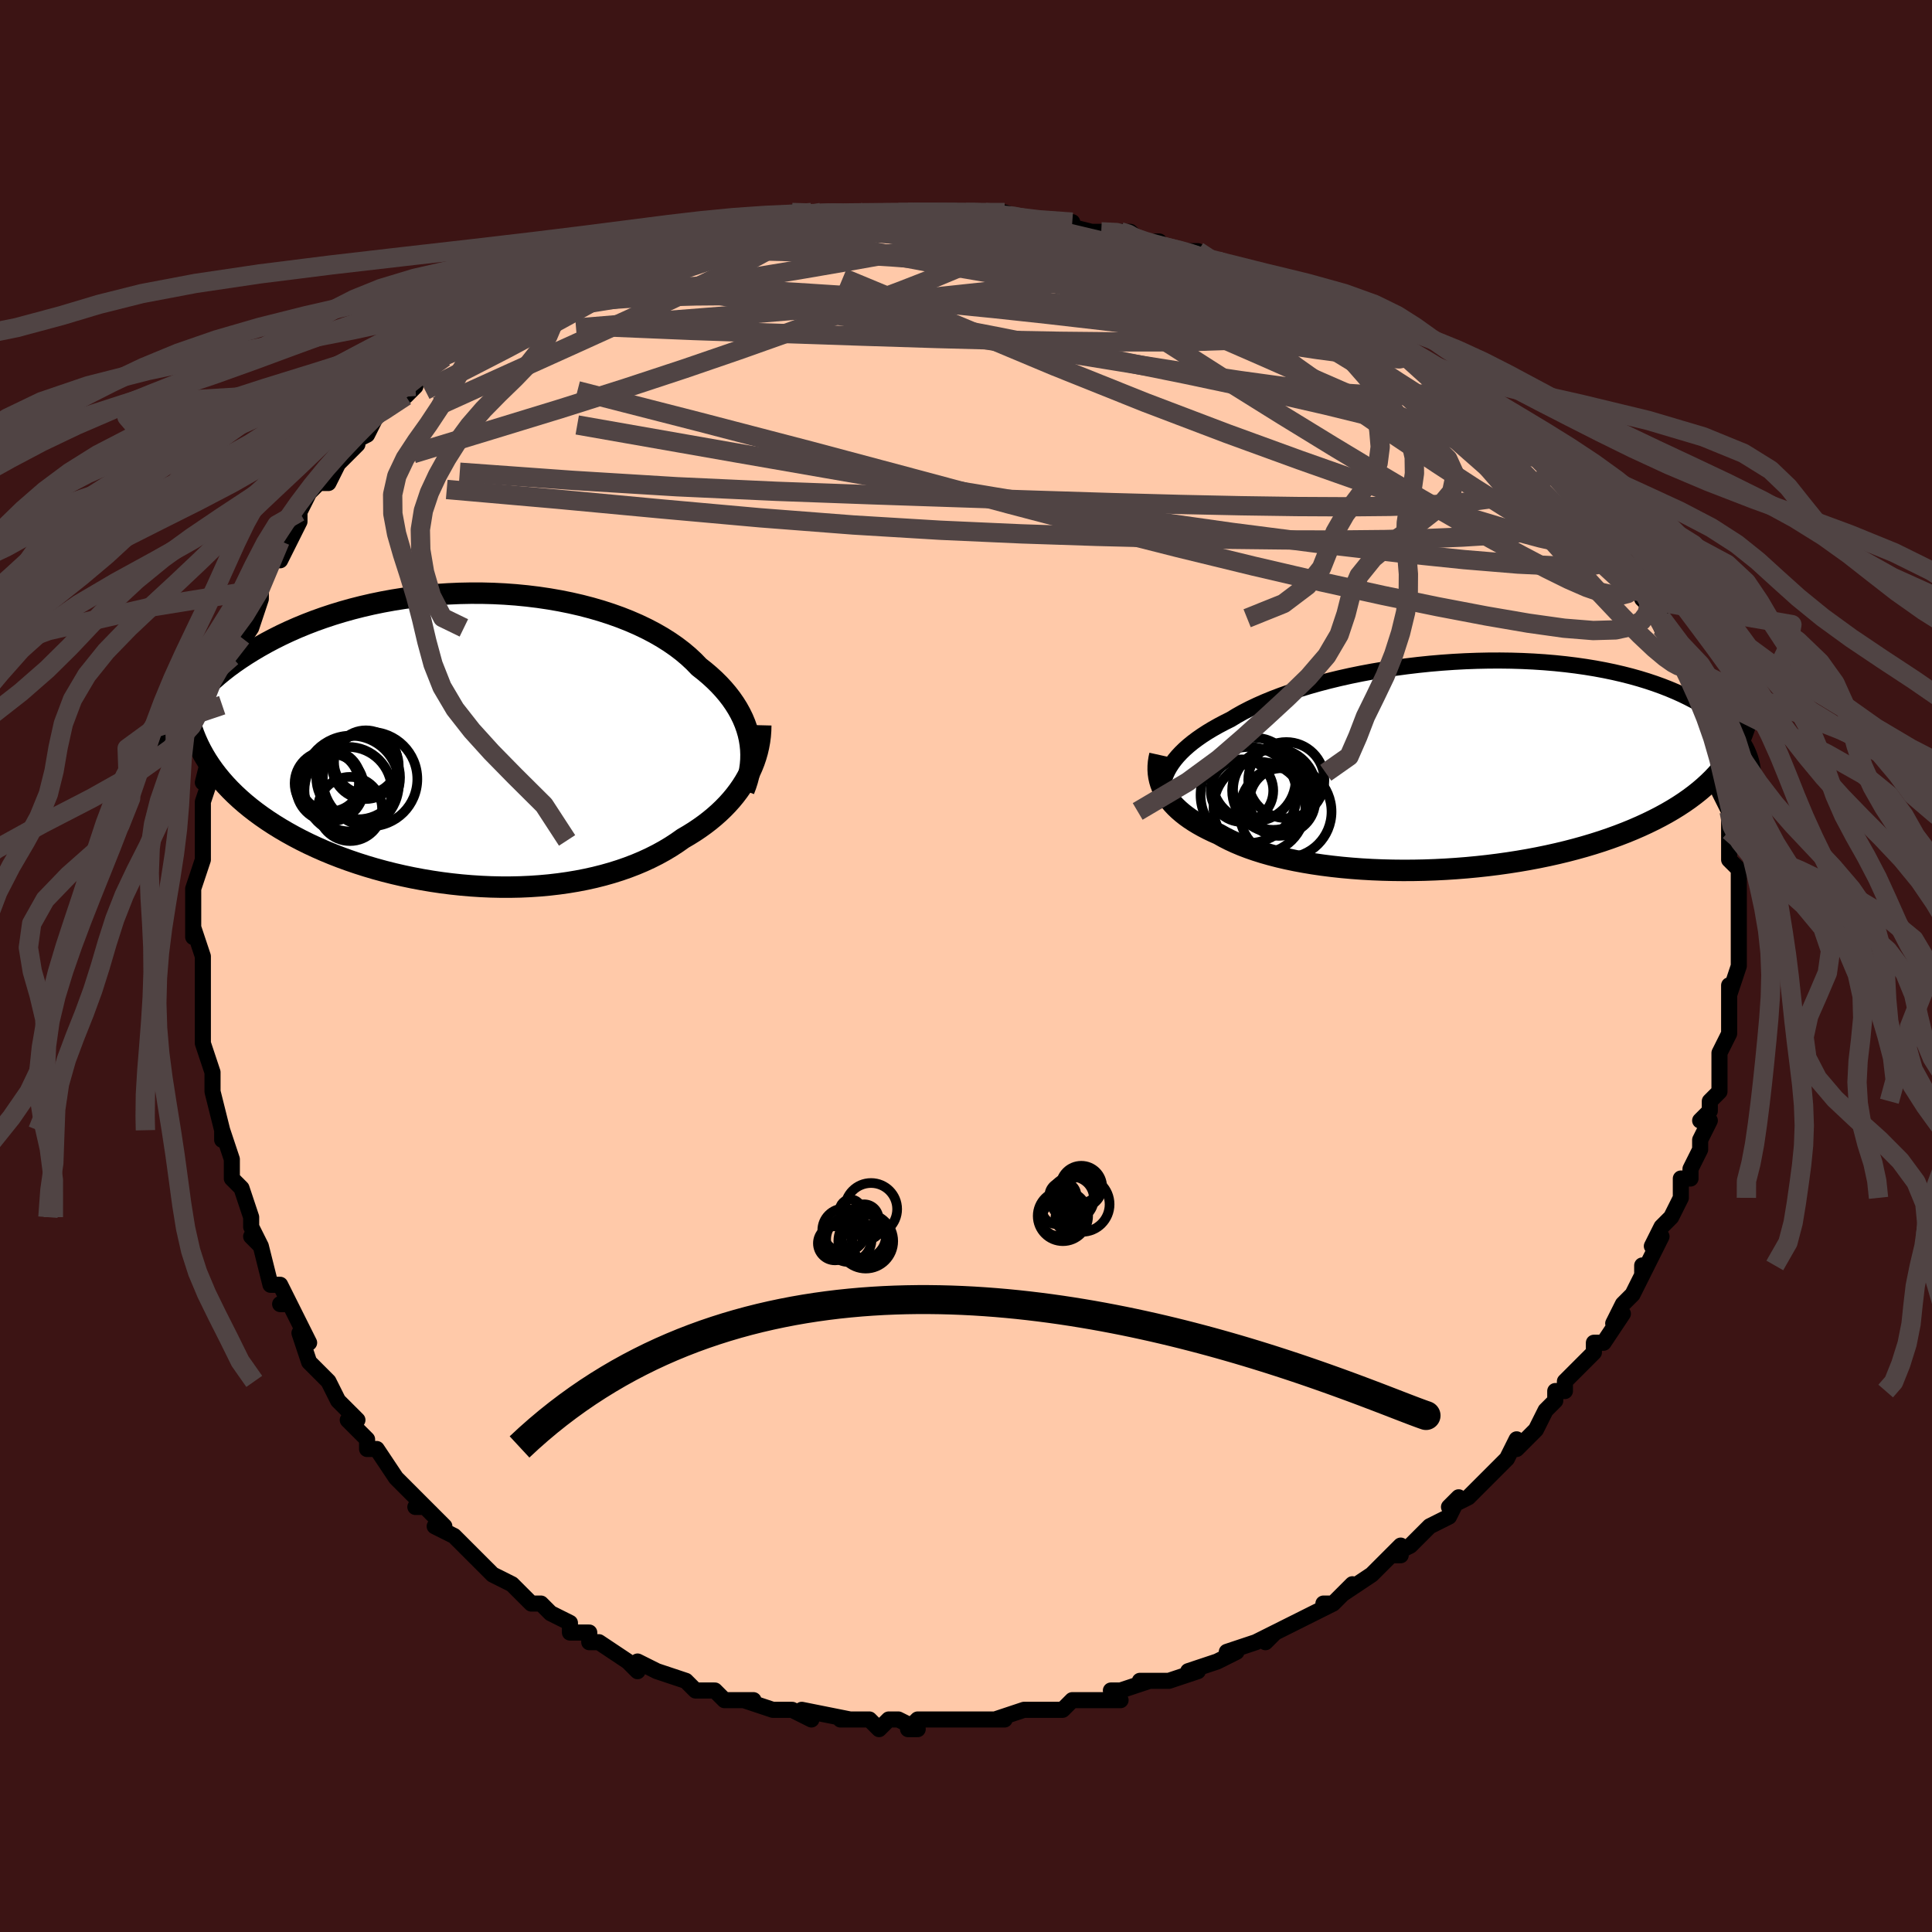 <svg viewBox="-100 -100 200 200" xmlns="http://www.w3.org/2000/svg" width="400" height="400" id="face-svg"><defs><clipPath id="leftEyeClipPath"><polyline points="28.829,-0.056,28.708,-0.59,28.553,-1.122,28.366,-1.651,28.146,-2.176,27.892,-2.696,27.606,-3.211,27.287,-3.721,26.937,-4.224,26.554,-4.72,26.14,-5.209,25.695,-5.689,25.219,-6.161,24.713,-6.624,24.178,-7.077,23.614,-7.521,23.093,-8.061,22.526,-8.59,21.912,-9.108,21.252,-9.611,20.547,-10.099,19.799,-10.571,19.008,-11.025,18.177,-11.46,17.308,-11.875,16.401,-12.269,15.46,-12.641,14.486,-12.989,13.481,-13.314,12.449,-13.613,11.391,-13.888,10.31,-14.136,9.208,-14.358,8.089,-14.553,6.954,-14.721,5.807,-14.861,4.649,-14.974,3.483,-15.059,2.313,-15.117,1.14,-15.147,-0.033,-15.149,-1.203,-15.125,-2.369,-15.074,-3.528,-14.997,-4.677,-14.894,-5.815,-14.766,-6.94,-14.613,-8.049,-14.437,-9.141,-14.238,-10.214,-14.017,-11.267,-13.774,-12.297,-13.512,-13.304,-13.23,-14.287,-12.93,-15.244,-12.613,-16.174,-12.281,-17.077,-11.933,-17.951,-11.573,-18.797,-11.2,-19.614,-10.816,-20.402,-10.422,-21.16,-10.021,-21.889,-9.612,-22.589,-9.197,-23.261,-8.779,-23.904,-8.357,-24.52,-7.931,-25.11,-7.499,-25.673,-7.061,-26.209,-6.618,-26.719,-6.17,-27.203,-5.719,-27.66,-5.264,-28.091,-4.807,-28.495,-4.348,-28.874,-3.887,-29.227,-3.425,-29.555,-2.962,-29.857,-2.498,-30.135,-2.035,-27.94,1.105,-27.646,1.639,-27.329,2.166,-26.987,2.687,-26.622,3.203,-26.233,3.711,-25.82,4.213,-25.383,4.707,-24.923,5.194,-24.438,5.674,-23.931,6.145,-23.4,6.609,-22.846,7.064,-22.27,7.51,-21.671,7.947,-21.049,8.377,-20.401,8.801,-19.729,9.217,-19.032,9.625,-18.311,10.025,-17.566,10.416,-16.797,10.797,-16.005,11.166,-15.191,11.525,-14.355,11.871,-13.499,12.204,-12.623,12.523,-11.728,12.828,-10.815,13.118,-9.886,13.393,-8.941,13.651,-7.982,13.892,-7.01,14.116,-6.027,14.322,-5.033,14.509,-4.031,14.677,-3.022,14.826,-2.007,14.954,-0.989,15.062,0.033,15.149,1.055,15.215,2.077,15.26,3.096,15.282,4.112,15.282,5.122,15.261,6.125,15.216,7.119,15.149,8.103,15.06,9.075,14.947,10.034,14.812,10.978,14.655,11.906,14.475,12.816,14.273,13.708,14.048,14.579,13.802,15.428,13.535,16.255,13.246,17.059,12.937,17.838,12.608,18.591,12.259,19.318,11.892,20.018,11.506,20.69,11.104,21.334,10.684,21.95,10.25,22.542,9.903,23.115,9.545,23.668,9.174,24.202,8.791,24.715,8.396,25.208,7.989,25.679,7.571,26.128,7.142,26.555,6.702,26.959,6.252,27.339,5.792,27.696,5.321,28.029,4.842,28.338,4.353,28.622,3.856"></polyline></clipPath><clipPath id="rightEyeClipPath"><polyline points="-29.838,0.557,-29.627,0.181,-29.384,-0.193,-29.108,-0.565,-28.8,-0.934,-28.458,-1.301,-28.085,-1.664,-27.679,-2.024,-27.241,-2.381,-26.771,-2.733,-26.27,-3.082,-25.739,-3.426,-25.177,-3.765,-24.586,-4.099,-23.966,-4.427,-23.318,-4.75,-22.71,-5.121,-22.055,-5.489,-21.352,-5.852,-20.602,-6.209,-19.807,-6.56,-18.969,-6.904,-18.088,-7.239,-17.167,-7.564,-16.209,-7.878,-15.215,-8.181,-14.187,-8.472,-13.129,-8.749,-12.043,-9.012,-10.931,-9.26,-9.797,-9.492,-8.642,-9.707,-7.471,-9.905,-6.286,-10.086,-5.09,-10.248,-3.885,-10.391,-2.674,-10.516,-1.461,-10.62,-0.248,-10.705,0.963,-10.77,2.168,-10.815,3.365,-10.84,4.552,-10.845,5.727,-10.83,6.886,-10.795,8.029,-10.74,9.152,-10.666,10.254,-10.573,11.333,-10.461,12.388,-10.331,13.418,-10.184,14.419,-10.02,15.393,-9.839,16.336,-9.643,17.249,-9.431,18.132,-9.206,18.982,-8.968,19.8,-8.717,20.586,-8.455,21.339,-8.183,22.059,-7.901,22.748,-7.611,23.405,-7.314,24.03,-7.01,24.625,-6.701,25.191,-6.389,25.728,-6.071,26.236,-5.747,26.716,-5.416,27.167,-5.08,27.59,-4.739,27.985,-4.392,28.352,-4.042,28.691,-3.688,29.003,-3.331,29.289,-2.97,29.548,-2.607,29.78,-2.243,29.988,-1.876,30.169,-1.508,28.069,-0.36,27.732,0.089,27.372,0.533,26.988,0.97,26.58,1.401,26.148,1.824,25.692,2.241,25.212,2.651,24.707,3.054,24.179,3.448,23.627,3.835,23.05,4.215,22.451,4.585,21.827,4.948,21.18,5.302,20.509,5.648,19.813,5.988,19.09,6.321,18.341,6.647,17.567,6.964,16.767,7.272,15.942,7.571,15.093,7.861,14.219,8.139,13.321,8.407,12.401,8.663,11.46,8.908,10.497,9.14,9.515,9.359,8.515,9.565,7.498,9.757,6.465,9.935,5.418,10.098,4.358,10.247,3.288,10.381,2.208,10.499,1.12,10.602,0.027,10.689,-1.069,10.76,-2.168,10.815,-3.266,10.854,-4.363,10.876,-5.455,10.882,-6.541,10.871,-7.619,10.844,-8.686,10.801,-9.741,10.741,-10.782,10.664,-11.806,10.572,-12.813,10.463,-13.798,10.339,-14.762,10.199,-15.701,10.043,-16.615,9.873,-17.502,9.688,-18.359,9.489,-19.185,9.275,-19.98,9.049,-20.741,8.809,-21.468,8.557,-22.16,8.293,-22.815,8.017,-23.433,7.731,-24.014,7.435,-24.558,7.129,-25.117,6.881,-25.652,6.624,-26.163,6.36,-26.649,6.087,-27.11,5.807,-27.546,5.52,-27.955,5.225,-28.338,4.923,-28.695,4.614,-29.024,4.299,-29.327,3.977,-29.602,3.649,-29.849,3.315,-30.068,2.975,-30.26,2.63"></polyline></clipPath><filter id="fuzzy"><feTurbulence id="turbulence" baseFrequency="0.05" numOctaves="3" type="noise" result="noise"></feTurbulence><feDisplacementMap in="SourceGraphic" in2="noise" scale="2"></feDisplacementMap></filter><linearGradient id="rainbowGradient" x1="0%" y1="0%" x2="100%" y2="0%"><stop offset="0%" style="stop-color: rgb(185, 55, 55);  stop-opacity: 1"></stop><stop offset="50%" style="stop-color: rgb(220, 208, 186);  stop-opacity: 1"></stop><stop offset="100%" style="stop-color: rgb(0, 0, 0);  stop-opacity: 1"></stop></linearGradient></defs><title>That&#39;s an ugly face</title><desc>CREATED BY XUAN TANG, MORE INFO AT TXSTC55.GITHUB.IO</desc><rect x="-100" y="-100" width="100%" height="100%" opacity="1" fill="rgb(60, 20, 20)"></rect><polyline id="faceContour" points="80,0,79,3,79,2,79,4,79,5,79,4,79,7,78,9,78,9,78,11,78,12,78,13,77,14,77,15,76,16,77,16,76,18,76,19,75,21,75,22,74,22,74,23,74,24,73,26,72,27,71,29,72,28,70,32,70,31,70,32,69,34,68,35,67,37,68,36,66,39,65,39,65,40,64,41,62,43,62,44,61,44,61,44,61,45,60,46,59,48,58,49,57,50,57,49,56,51,55,52,54,53,52,55,52,55,50,56,51,55,50,57,48,58,48,58,46,60,44,61,45,61,45,60,43,62,42,63,39,65,40,64,38,66,37,66,38,66,36,67,34,68,32,69,31,70,32,69,32,69,30,70,27,71,28,71,26,72,23,73,24,73,21,74,20,74,20,74,18,74,19,74,16,75,15,75,16,76,12,76,11,76,10,77,10,77,7,77,7,77,6,77,3,78,4,78,3,78,0,78,-1,78,-2,78,-3,78,-5,78,-6,79,-5,79,-7,78,-8,78,-9,79,-10,78,-11,78,-13,78,-12,78,-17,77,-16,78,-18,77,-18,77,-20,77,-20,77,-23,76,-22,76,-25,76,-26,75,-27,75,-28,75,-29,74,-29,74,-32,73,-32,73,-34,72,-34,73,-35,72,-38,70,-39,70,-39,69,-39,69,-41,69,-41,68,-43,67,-44,66,-45,66,-45,66,-47,64,-47,64,-49,63,-50,62,-50,62,-51,61,-51,61,-53,59,-55,58,-54,58,-56,56,-57,56,-56,56,-58,54,-58,54,-59,53,-61,50,-62,50,-62,49,-63,48,-64,47,-63,47,-65,45,-66,43,-66,43,-67,42,-68,41,-69,38,-68,39,-70,35,-71,35,-70,35,-71,33,-72,33,-72,33,-73,29,-74,28,-73,29,-74,27,-74,26,-74,26,-75,23,-76,22,-76,20,-77,17,-77,18,-77,17,-78,13,-78,12,-78,12,-78,11,-79,8,-79,8,-79,7,-79,6,-79,4,-79,3,-79,2,-79,-1,-79,-1,-80,-4,-80,-3,-80,-4,-80,-8,-80,-7,-80,-8,-79,-11,-79,-11,-79,-15,-79,-13,-79,-16,-79,-17,-78,-20,-78,-21,-79,-19,-78,-23,-78,-22,-78,-24,-78,-25,-77,-27,-76,-31,-76,-29,-76,-31,-76,-32,-74,-35,-75,-34,-74,-35,-73,-38,-73,-38,-73,-39,-72,-42,-71,-42,-71,-44,-71,-42,-69,-46,-69,-47,-69,-47,-68,-49,-67,-50,-66,-50,-65,-52,-65,-52,-64,-53,-63,-54,-64,-54,-62,-55,-61,-57,-60,-58,-59,-59,-58,-59,-57,-60,-57,-61,-56,-62,-54,-63,-54,-63,-52,-64,-51,-65,-50,-66,-48,-67,-49,-67,-48,-67,-47,-68,-45,-69,-44,-69,-43,-70,-43,-70,-41,-71,-41,-71,-37,-73,-38,-72,-38,-72,-36,-73,-34,-74,-32,-74,-31,-75,-31,-75,-28,-76,-28,-75,-26,-76,-23,-77,-23,-77,-22,-77,-21,-77,-19,-77,-18,-78,-15,-78,-16,-78,-15,-78,-15,-78,-12,-78,-11,-78,-10,-78,-9,-78,-7,-78,-6,-78,-5,-78,-1,-78,0,-78,1,-78,2,-78,2,-78,4,-78,4,-78,7,-77,8,-77,11,-77,9,-77,13,-76,14,-76,16,-76,17,-76,18,-75,17,-75,20,-75,20,-74,24,-74,24,-74,25,-73,26,-73,28,-72,30,-71,30,-71,31,-71,33,-70,34,-70,34,-70,37,-68,36,-69,40,-67,39,-67,41,-66,43,-66,44,-64,43,-65,45,-64,48,-62,46,-63,49,-61,49,-61,51,-60,51,-60,53,-58,53,-58,54,-58,56,-56,57,-55,57,-55,58,-54,60,-52,60,-52,62,-51,62,-50,62,-50,63,-49,65,-47,66,-45,65,-46,66,-45,68,-42,67,-44,68,-42,69,-41,70,-40,70,-40,71,-37,70,-38,72,-36,72,-35,73,-33,74,-33,75,-30,75,-29,75,-30,75,-29,76,-27,77,-25,76,-25,77,-25,77,-23,78,-21,78,-21,78,-20,78,-18,79,-16,79,-16,79,-14,79,-14,79,-14,79,-12,79,-11,80,-10,80,-8,80,-8,80,-6,80,-4,80,-4,80,-2,80,-1,80,0,79,3" fill="#ffc9a9" stroke="black" stroke-width="1.667" stroke-linejoin="round" filter="url(#fuzzy)"></polyline><g transform="translate(50.716 -20.778)"><polyline id="rightCountour" points="-29.838,0.557,-29.627,0.181,-29.384,-0.193,-29.108,-0.565,-28.8,-0.934,-28.458,-1.301,-28.085,-1.664,-27.679,-2.024,-27.241,-2.381,-26.771,-2.733,-26.27,-3.082,-25.739,-3.426,-25.177,-3.765,-24.586,-4.099,-23.966,-4.427,-23.318,-4.75,-22.71,-5.121,-22.055,-5.489,-21.352,-5.852,-20.602,-6.209,-19.807,-6.56,-18.969,-6.904,-18.088,-7.239,-17.167,-7.564,-16.209,-7.878,-15.215,-8.181,-14.187,-8.472,-13.129,-8.749,-12.043,-9.012,-10.931,-9.26,-9.797,-9.492,-8.642,-9.707,-7.471,-9.905,-6.286,-10.086,-5.09,-10.248,-3.885,-10.391,-2.674,-10.516,-1.461,-10.62,-0.248,-10.705,0.963,-10.77,2.168,-10.815,3.365,-10.84,4.552,-10.845,5.727,-10.83,6.886,-10.795,8.029,-10.74,9.152,-10.666,10.254,-10.573,11.333,-10.461,12.388,-10.331,13.418,-10.184,14.419,-10.02,15.393,-9.839,16.336,-9.643,17.249,-9.431,18.132,-9.206,18.982,-8.968,19.8,-8.717,20.586,-8.455,21.339,-8.183,22.059,-7.901,22.748,-7.611,23.405,-7.314,24.03,-7.01,24.625,-6.701,25.191,-6.389,25.728,-6.071,26.236,-5.747,26.716,-5.416,27.167,-5.08,27.59,-4.739,27.985,-4.392,28.352,-4.042,28.691,-3.688,29.003,-3.331,29.289,-2.97,29.548,-2.607,29.78,-2.243,29.988,-1.876,30.169,-1.508,28.069,-0.36,27.732,0.089,27.372,0.533,26.988,0.97,26.58,1.401,26.148,1.824,25.692,2.241,25.212,2.651,24.707,3.054,24.179,3.448,23.627,3.835,23.05,4.215,22.451,4.585,21.827,4.948,21.18,5.302,20.509,5.648,19.813,5.988,19.09,6.321,18.341,6.647,17.567,6.964,16.767,7.272,15.942,7.571,15.093,7.861,14.219,8.139,13.321,8.407,12.401,8.663,11.46,8.908,10.497,9.14,9.515,9.359,8.515,9.565,7.498,9.757,6.465,9.935,5.418,10.098,4.358,10.247,3.288,10.381,2.208,10.499,1.12,10.602,0.027,10.689,-1.069,10.76,-2.168,10.815,-3.266,10.854,-4.363,10.876,-5.455,10.882,-6.541,10.871,-7.619,10.844,-8.686,10.801,-9.741,10.741,-10.782,10.664,-11.806,10.572,-12.813,10.463,-13.798,10.339,-14.762,10.199,-15.701,10.043,-16.615,9.873,-17.502,9.688,-18.359,9.489,-19.185,9.275,-19.98,9.049,-20.741,8.809,-21.468,8.557,-22.16,8.293,-22.815,8.017,-23.433,7.731,-24.014,7.435,-24.558,7.129,-25.117,6.881,-25.652,6.624,-26.163,6.36,-26.649,6.087,-27.11,5.807,-27.546,5.52,-27.955,5.225,-28.338,4.923,-28.695,4.614,-29.024,4.299,-29.327,3.977,-29.602,3.649,-29.849,3.315,-30.068,2.975,-30.26,2.63" fill="white" stroke="white" stroke-width="0" stroke-linejoin="round" filter="url(#fuzzy)"></polyline></g><g transform="translate(-51.25 -23.448)"><polyline id="leftCountour" points="28.829,-0.056,28.708,-0.59,28.553,-1.122,28.366,-1.651,28.146,-2.176,27.892,-2.696,27.606,-3.211,27.287,-3.721,26.937,-4.224,26.554,-4.72,26.14,-5.209,25.695,-5.689,25.219,-6.161,24.713,-6.624,24.178,-7.077,23.614,-7.521,23.093,-8.061,22.526,-8.59,21.912,-9.108,21.252,-9.611,20.547,-10.099,19.799,-10.571,19.008,-11.025,18.177,-11.46,17.308,-11.875,16.401,-12.269,15.46,-12.641,14.486,-12.989,13.481,-13.314,12.449,-13.613,11.391,-13.888,10.31,-14.136,9.208,-14.358,8.089,-14.553,6.954,-14.721,5.807,-14.861,4.649,-14.974,3.483,-15.059,2.313,-15.117,1.14,-15.147,-0.033,-15.149,-1.203,-15.125,-2.369,-15.074,-3.528,-14.997,-4.677,-14.894,-5.815,-14.766,-6.94,-14.613,-8.049,-14.437,-9.141,-14.238,-10.214,-14.017,-11.267,-13.774,-12.297,-13.512,-13.304,-13.23,-14.287,-12.93,-15.244,-12.613,-16.174,-12.281,-17.077,-11.933,-17.951,-11.573,-18.797,-11.2,-19.614,-10.816,-20.402,-10.422,-21.16,-10.021,-21.889,-9.612,-22.589,-9.197,-23.261,-8.779,-23.904,-8.357,-24.52,-7.931,-25.11,-7.499,-25.673,-7.061,-26.209,-6.618,-26.719,-6.17,-27.203,-5.719,-27.66,-5.264,-28.091,-4.807,-28.495,-4.348,-28.874,-3.887,-29.227,-3.425,-29.555,-2.962,-29.857,-2.498,-30.135,-2.035,-27.94,1.105,-27.646,1.639,-27.329,2.166,-26.987,2.687,-26.622,3.203,-26.233,3.711,-25.82,4.213,-25.383,4.707,-24.923,5.194,-24.438,5.674,-23.931,6.145,-23.4,6.609,-22.846,7.064,-22.27,7.51,-21.671,7.947,-21.049,8.377,-20.401,8.801,-19.729,9.217,-19.032,9.625,-18.311,10.025,-17.566,10.416,-16.797,10.797,-16.005,11.166,-15.191,11.525,-14.355,11.871,-13.499,12.204,-12.623,12.523,-11.728,12.828,-10.815,13.118,-9.886,13.393,-8.941,13.651,-7.982,13.892,-7.01,14.116,-6.027,14.322,-5.033,14.509,-4.031,14.677,-3.022,14.826,-2.007,14.954,-0.989,15.062,0.033,15.149,1.055,15.215,2.077,15.26,3.096,15.282,4.112,15.282,5.122,15.261,6.125,15.216,7.119,15.149,8.103,15.06,9.075,14.947,10.034,14.812,10.978,14.655,11.906,14.475,12.816,14.273,13.708,14.048,14.579,13.802,15.428,13.535,16.255,13.246,17.059,12.937,17.838,12.608,18.591,12.259,19.318,11.892,20.018,11.506,20.69,11.104,21.334,10.684,21.95,10.25,22.542,9.903,23.115,9.545,23.668,9.174,24.202,8.791,24.715,8.396,25.208,7.989,25.679,7.571,26.128,7.142,26.555,6.702,26.959,6.252,27.339,5.792,27.696,5.321,28.029,4.842,28.338,4.353,28.622,3.856" fill="white" stroke="white" stroke-width="0" stroke-linejoin="round" filter="url(#fuzzy)"></polyline></g><g transform="translate(50.716 -20.778)"><polyline id="rightUpper" points="-30.197,4.388,-30.296,4.002,-30.367,3.616,-30.409,3.231,-30.421,2.846,-30.403,2.462,-30.353,2.079,-30.273,1.696,-30.16,1.315,-30.015,0.935,-29.838,0.557,-29.627,0.181,-29.384,-0.193,-29.108,-0.565,-28.8,-0.934,-28.458,-1.301,-28.085,-1.664,-27.679,-2.024,-27.241,-2.381,-26.771,-2.733,-26.27,-3.082,-25.739,-3.426,-25.177,-3.765,-24.586,-4.099,-23.966,-4.427,-23.318,-4.75,-22.71,-5.121,-22.055,-5.489,-21.352,-5.852,-20.602,-6.209,-19.807,-6.56,-18.969,-6.904,-18.088,-7.239,-17.167,-7.564,-16.209,-7.878,-15.215,-8.181,-14.187,-8.472,-13.129,-8.749,-12.043,-9.012,-10.931,-9.26,-9.797,-9.492,-8.642,-9.707,-7.471,-9.905,-6.286,-10.086,-5.09,-10.248,-3.885,-10.391,-2.674,-10.516,-1.461,-10.62,-0.248,-10.705,0.963,-10.77,2.168,-10.815,3.365,-10.84,4.552,-10.845,5.727,-10.83,6.886,-10.795,8.029,-10.74,9.152,-10.666,10.254,-10.573,11.333,-10.461,12.388,-10.331,13.418,-10.184,14.419,-10.02,15.393,-9.839,16.336,-9.643,17.249,-9.431,18.132,-9.206,18.982,-8.968,19.8,-8.717,20.586,-8.455,21.339,-8.183,22.059,-7.901,22.748,-7.611,23.405,-7.314,24.03,-7.01,24.625,-6.701,25.191,-6.389,25.728,-6.071,26.236,-5.747,26.716,-5.416,27.167,-5.08,27.59,-4.739,27.985,-4.392,28.352,-4.042,28.691,-3.688,29.003,-3.331,29.289,-2.97,29.548,-2.607,29.78,-2.243,29.988,-1.876,30.169,-1.508,30.327,-1.139,30.46,-0.77,30.569,-0.4,30.655,-0.03,30.718,0.34,30.76,0.709,30.78,1.078,30.779,1.447,30.758,1.814,30.717,2.181" fill="none" stroke="black" stroke-width="1.667" stroke-linejoin="round" filter="url(#fuzzy)"></polyline><polyline id="rightLower" points="-30.644,-1.059,-30.729,-0.676,-30.787,-0.295,-30.818,0.084,-30.822,0.459,-30.798,0.831,-30.746,1.2,-30.666,1.564,-30.559,1.924,-30.423,2.279,-30.26,2.63,-30.068,2.975,-29.849,3.315,-29.602,3.649,-29.327,3.977,-29.024,4.299,-28.695,4.614,-28.338,4.923,-27.955,5.225,-27.546,5.52,-27.11,5.807,-26.649,6.087,-26.163,6.36,-25.652,6.624,-25.117,6.881,-24.558,7.129,-24.014,7.435,-23.433,7.731,-22.815,8.017,-22.16,8.293,-21.468,8.557,-20.741,8.809,-19.98,9.049,-19.185,9.275,-18.359,9.489,-17.502,9.688,-16.615,9.873,-15.701,10.043,-14.762,10.199,-13.798,10.339,-12.813,10.463,-11.806,10.572,-10.782,10.664,-9.741,10.741,-8.686,10.801,-7.619,10.844,-6.541,10.871,-5.455,10.882,-4.363,10.876,-3.266,10.854,-2.168,10.815,-1.069,10.76,0.027,10.689,1.12,10.602,2.208,10.499,3.288,10.381,4.358,10.247,5.418,10.098,6.465,9.935,7.498,9.757,8.515,9.565,9.515,9.359,10.497,9.14,11.46,8.908,12.401,8.663,13.321,8.407,14.219,8.139,15.093,7.861,15.942,7.571,16.767,7.272,17.567,6.964,18.341,6.647,19.09,6.321,19.813,5.988,20.509,5.648,21.18,5.302,21.827,4.948,22.451,4.585,23.05,4.215,23.627,3.835,24.179,3.448,24.707,3.054,25.212,2.651,25.692,2.241,26.148,1.824,26.58,1.401,26.988,0.97,27.372,0.533,27.732,0.089,28.069,-0.36,28.383,-0.816,28.674,-1.277,28.941,-1.744,29.187,-2.216,29.41,-2.693,29.611,-3.175,29.792,-3.662,29.951,-4.154,30.09,-4.649,30.21,-5.149" fill="none" stroke="black" stroke-width="2.222" stroke-linejoin="round" filter="url(#fuzzy)"></polyline><!--[--><circle r="3.94" cx="-17.557" cy="1.534" stroke="black" fill="none" stroke-width="1" filter="url(#fuzzy)" clip-path="url(#rightEyeClipPath)"></circle><circle r="4.766" cx="-17.642" cy="4.807" stroke="black" fill="none" stroke-width="1" filter="url(#fuzzy)" clip-path="url(#rightEyeClipPath)"></circle><circle r="3.507" cx="-18.325" cy="3.799" stroke="black" fill="none" stroke-width="1" filter="url(#fuzzy)" clip-path="url(#rightEyeClipPath)"></circle><circle r="3.239" cx="-22.149" cy="2.628" stroke="black" fill="none" stroke-width="1" filter="url(#fuzzy)" clip-path="url(#rightEyeClipPath)"></circle><circle r="4.33" cx="-20.917" cy="1.473" stroke="black" fill="none" stroke-width="1" filter="url(#fuzzy)" clip-path="url(#rightEyeClipPath)"></circle><circle r="4.972" cx="-21.462" cy="3.077" stroke="black" fill="none" stroke-width="1" filter="url(#fuzzy)" clip-path="url(#rightEyeClipPath)"></circle><circle r="4.359" cx="-18.808" cy="2.613" stroke="black" fill="none" stroke-width="1" filter="url(#fuzzy)" clip-path="url(#rightEyeClipPath)"></circle><circle r="3.402" cx="-17.964" cy="3.682" stroke="black" fill="none" stroke-width="1" filter="url(#fuzzy)" clip-path="url(#rightEyeClipPath)"></circle><circle r="4.753" cx="-20.338" cy="4.399" stroke="black" fill="none" stroke-width="1" filter="url(#fuzzy)" clip-path="url(#rightEyeClipPath)"></circle><circle r="4.152" cx="-18.921" cy="2.534" stroke="black" fill="none" stroke-width="1" filter="url(#fuzzy)" clip-path="url(#rightEyeClipPath)"></circle><!--]--></g><g transform="translate(-51.25 -23.448)"><polyline id="leftUpper" points="28.261,5.262,28.457,4.744,28.624,4.22,28.761,3.693,28.866,3.162,28.941,2.628,28.984,2.092,28.994,1.555,28.972,1.017,28.917,0.48,28.829,-0.056,28.708,-0.59,28.553,-1.122,28.366,-1.651,28.146,-2.176,27.892,-2.696,27.606,-3.211,27.287,-3.721,26.937,-4.224,26.554,-4.72,26.14,-5.209,25.695,-5.689,25.219,-6.161,24.713,-6.624,24.178,-7.077,23.614,-7.521,23.093,-8.061,22.526,-8.59,21.912,-9.108,21.252,-9.611,20.547,-10.099,19.799,-10.571,19.008,-11.025,18.177,-11.46,17.308,-11.875,16.401,-12.269,15.46,-12.641,14.486,-12.989,13.481,-13.314,12.449,-13.613,11.391,-13.888,10.31,-14.136,9.208,-14.358,8.089,-14.553,6.954,-14.721,5.807,-14.861,4.649,-14.974,3.483,-15.059,2.313,-15.117,1.14,-15.147,-0.033,-15.149,-1.203,-15.125,-2.369,-15.074,-3.528,-14.997,-4.677,-14.894,-5.815,-14.766,-6.94,-14.613,-8.049,-14.437,-9.141,-14.238,-10.214,-14.017,-11.267,-13.774,-12.297,-13.512,-13.304,-13.23,-14.287,-12.93,-15.244,-12.613,-16.174,-12.281,-17.077,-11.933,-17.951,-11.573,-18.797,-11.2,-19.614,-10.816,-20.402,-10.422,-21.16,-10.021,-21.889,-9.612,-22.589,-9.197,-23.261,-8.779,-23.904,-8.357,-24.52,-7.931,-25.11,-7.499,-25.673,-7.061,-26.209,-6.618,-26.719,-6.17,-27.203,-5.719,-27.66,-5.264,-28.091,-4.807,-28.495,-4.348,-28.874,-3.887,-29.227,-3.425,-29.555,-2.962,-29.857,-2.498,-30.135,-2.035,-30.388,-1.573,-30.617,-1.111,-30.822,-0.65,-31.004,-0.191,-31.164,0.267,-31.301,0.722,-31.416,1.176,-31.511,1.627,-31.584,2.076,-31.638,2.523" fill="none" stroke="black" stroke-width="2.222" stroke-linejoin="round" filter="url(#fuzzy)"></polyline><polyline id="leftLower" points="30.003,-1.475,29.989,-0.92,29.947,-0.369,29.876,0.178,29.777,0.721,29.652,1.259,29.498,1.792,29.319,2.319,29.112,2.839,28.88,3.351,28.622,3.856,28.338,4.353,28.029,4.842,27.696,5.321,27.339,5.792,26.959,6.252,26.555,6.702,26.128,7.142,25.679,7.571,25.208,7.989,24.715,8.396,24.202,8.791,23.668,9.174,23.115,9.545,22.542,9.903,21.95,10.25,21.334,10.684,20.69,11.104,20.018,11.506,19.318,11.892,18.591,12.259,17.838,12.608,17.059,12.937,16.255,13.246,15.428,13.535,14.579,13.802,13.708,14.048,12.816,14.273,11.906,14.475,10.978,14.655,10.034,14.812,9.075,14.947,8.103,15.06,7.119,15.149,6.125,15.216,5.122,15.261,4.112,15.282,3.096,15.282,2.077,15.26,1.055,15.215,0.033,15.149,-0.989,15.062,-2.007,14.954,-3.022,14.826,-4.031,14.677,-5.033,14.509,-6.027,14.322,-7.01,14.116,-7.982,13.892,-8.941,13.651,-9.886,13.393,-10.815,13.118,-11.728,12.828,-12.623,12.523,-13.499,12.204,-14.355,11.871,-15.191,11.525,-16.005,11.166,-16.797,10.797,-17.566,10.416,-18.311,10.025,-19.032,9.625,-19.729,9.217,-20.401,8.801,-21.049,8.377,-21.671,7.947,-22.27,7.51,-22.846,7.064,-23.4,6.609,-23.931,6.145,-24.438,5.674,-24.923,5.194,-25.383,4.707,-25.82,4.213,-26.233,3.711,-26.622,3.203,-26.987,2.687,-27.329,2.166,-27.646,1.639,-27.94,1.105,-28.21,0.566,-28.456,0.022,-28.679,-0.528,-28.879,-1.083,-29.057,-1.642,-29.212,-2.206,-29.345,-2.774,-29.457,-3.347,-29.548,-3.923,-29.618,-4.503" fill="none" stroke="black" stroke-width="2.222" stroke-linejoin="round" filter="url(#fuzzy)"></polyline><!--[--><circle r="3.506" cx="-14.583" cy="4.977" stroke="black" fill="none" stroke-width="1" filter="url(#fuzzy)" clip-path="url(#leftEyeClipPath)"></circle><circle r="3.156" cx="-14.551" cy="4.288" stroke="black" fill="none" stroke-width="1" filter="url(#fuzzy)" clip-path="url(#leftEyeClipPath)"></circle><circle r="4.892" cx="-10.44" cy="4.098" stroke="black" fill="none" stroke-width="1" filter="url(#fuzzy)" clip-path="url(#leftEyeClipPath)"></circle><circle r="4.52" cx="-12.714" cy="5.288" stroke="black" fill="none" stroke-width="1" filter="url(#fuzzy)" clip-path="url(#leftEyeClipPath)"></circle><circle r="4.334" cx="-11.673" cy="3.928" stroke="black" fill="none" stroke-width="1" filter="url(#fuzzy)" clip-path="url(#leftEyeClipPath)"></circle><circle r="3.321" cx="-12.517" cy="7.192" stroke="black" fill="none" stroke-width="1" filter="url(#fuzzy)" clip-path="url(#leftEyeClipPath)"></circle><circle r="3.293" cx="-10.878" cy="2.347" stroke="black" fill="none" stroke-width="1" filter="url(#fuzzy)" clip-path="url(#leftEyeClipPath)"></circle><circle r="3.451" cx="-10.924" cy="2.713" stroke="black" fill="none" stroke-width="1" filter="url(#fuzzy)" clip-path="url(#leftEyeClipPath)"></circle><circle r="3.328" cx="-14.92" cy="4.533" stroke="black" fill="none" stroke-width="1" filter="url(#fuzzy)" clip-path="url(#leftEyeClipPath)"></circle><circle r="4.962" cx="-12.421" cy="4.563" stroke="black" fill="none" stroke-width="1" filter="url(#fuzzy)" clip-path="url(#leftEyeClipPath)"></circle><!--]--></g><g id="hairs"><!--[--><polyline points="-49,-67,-47.754,-67.285,-45.922,-67.79,-43.68,-68.25,-41.146,-68.609,-38.331,-68.884,-35.2,-69.1,-31.739,-69.263,-27.973,-69.366,-23.942,-69.399,-19.677,-69.368,-15.19,-69.292,-10.484,-69.193,-5.584,-69.08,-0.539,-68.949,4.591,-68.787,9.756,-68.585,14.939,-68.336,20.145,-68.046,25.357,-67.736,30.434,-67.443,35.054,-67.18" fill="none" stroke="rgb(80, 68, 68)" stroke-width="2" stroke-linejoin="round" filter="url(#fuzzy)"></polyline><polyline points="0,-78,0.841,-77.997,1.461,-77.975,1.982,-77.901,2.466,-77.746,2.885,-77.512,3.149,-77.218,3.148,-76.883,2.799,-76.515,2.06,-76.114,0.908,-75.681,-0.688,-75.218,-2.778,-74.723,-5.422,-74.182,-8.648,-73.577,-12.44,-72.902,-16.753,-72.159,-21.57,-71.361,-26.971,-70.503,-33.136,-69.553,-40.211,-68.418" fill="none" stroke="rgb(80, 68, 68)" stroke-width="2" stroke-linejoin="round" filter="url(#fuzzy)"></polyline><polyline points="63,-49,64.446,-47.304,65.192,-46.199,65.694,-45.409,66.157,-44.73,66.598,-44.124,66.983,-43.601,67.28,-43.169,67.456,-42.839,67.475,-42.633,67.312,-42.579,66.955,-42.704,66.404,-43.028,65.659,-43.57,64.712,-44.348,63.54,-45.39,62.103,-46.736,60.354,-48.434,58.245,-50.532,55.752,-53.048,52.922,-55.957,49.997,-59.124" fill="none" stroke="rgb(80, 68, 68)" stroke-width="2" stroke-linejoin="round" filter="url(#fuzzy)"></polyline><polyline points="28,-72,29.331,-71.369,30.232,-71.042,31.098,-70.77,31.92,-70.494,32.633,-70.21,33.203,-69.928,33.602,-69.662,33.79,-69.437,33.712,-69.279,33.309,-69.213,32.532,-69.264,31.339,-69.447,29.696,-69.775,27.581,-70.256,24.986,-70.893,21.924,-71.69,18.419,-72.641,14.504,-73.74,10.194,-74.985,5.422,-76.396" fill="none" stroke="rgb(80, 68, 68)" stroke-width="2" stroke-linejoin="round" filter="url(#fuzzy)"></polyline><polyline points="43,-65,44.689,-64.003,45.461,-63.316,45.437,-62.964,44.851,-62.847,43.735,-62.932,42.006,-63.218,39.552,-63.72,36.283,-64.457,32.151,-65.451,27.141,-66.715,21.237,-68.263,14.392,-70.129,6.559,-72.366,-2.246,-74.997" fill="none" stroke="rgb(80, 68, 68)" stroke-width="2" stroke-linejoin="round" filter="url(#fuzzy)"></polyline><polyline points="18,-75,18.117,-74.942,19.132,-74.735,20.256,-74.476,21.159,-74.224,21.698,-73.979,21.851,-73.734,21.631,-73.5,21.03,-73.308,20.006,-73.195,18.512,-73.189,16.513,-73.295,13.997,-73.508,10.969,-73.811,7.438,-74.192,3.378,-74.643,-1.317,-75.151,-6.842,-75.687,-13.381,-76.24" fill="none" stroke="rgb(80, 68, 68)" stroke-width="2" stroke-linejoin="round" filter="url(#fuzzy)"></polyline><polyline points="18,-75,18.068,-74.944,18.935,-74.741,19.815,-74.489,20.393,-74.248,20.539,-74.015,20.228,-73.779,19.457,-73.541,18.193,-73.33,16.384,-73.181,13.983,-73.123,10.956,-73.157,7.263,-73.259,2.844,-73.392,-2.368,-73.54,-8.409,-73.733,-15.27,-74.028,-22.916,-74.43" fill="none" stroke="rgb(80, 68, 68)" stroke-width="2" stroke-linejoin="round" filter="url(#fuzzy)"></polyline><polyline points="-7,-78,-5.886,-78,-4.356,-78,-2.839,-78,-1.716,-77.999,-1.121,-77.996,-1.024,-77.985,-1.336,-77.953,-1.987,-77.887,-2.984,-77.776,-4.436,-77.618,-6.528,-77.425,-9.438,-77.224,-13.226,-77.053,-17.774,-76.961" fill="none" stroke="rgb(80, 68, 68)" stroke-width="2" stroke-linejoin="round" filter="url(#fuzzy)"></polyline><polyline points="37,-68,37.204,-68.156,37.985,-67.726,38.519,-67.294,38.69,-66.975,38.43,-66.787,37.678,-66.733,36.399,-66.815,34.56,-67.034,32.108,-67.403,28.99,-67.942,25.178,-68.678,20.662,-69.628,15.429,-70.803,9.436,-72.208,2.588,-73.854,-5.358,-75.773" fill="none" stroke="rgb(80, 68, 68)" stroke-width="2" stroke-linejoin="round" filter="url(#fuzzy)"></polyline><polyline points="37,-68,37.388,-68.07,38.734,-67.388,40.216,-66.552,41.707,-65.702,43.128,-64.875,44.42,-64.09,45.571,-63.365,46.581,-62.715,47.421,-62.168,48.03,-61.762,48.357,-61.537,48.372,-61.531,48.042,-61.782,47.251,-62.35,45.69,-63.377" fill="none" stroke="rgb(80, 68, 68)" stroke-width="2" stroke-linejoin="round" filter="url(#fuzzy)"></polyline><polyline points="-38,-72,-36.083,-72.892,-34.279,-73.597,-32.723,-74.159,-31.387,-74.621,-30.185,-74.998,-29.067,-75.303,-28.045,-75.549,-27.179,-75.736,-26.544,-75.845,-26.194,-75.856,-26.147,-75.762,-26.397,-75.567,-26.954,-75.279,-27.861,-74.887,-29.183,-74.366,-30.962,-73.692,-33.176,-72.861,-35.772,-71.89,-38.764,-70.796,-42.362,-69.558" fill="none" stroke="rgb(80, 68, 68)" stroke-width="2" stroke-linejoin="round" filter="url(#fuzzy)"></polyline><polyline points="-38,-72,-35.904,-72.845,-33.566,-73.42,-31.111,-73.785,-28.502,-73.995,-25.652,-74.077,-22.508,-74.06,-19.081,-73.974,-15.425,-73.837,-11.608,-73.649,-7.686,-73.404,-3.685,-73.1,0.387,-72.75,4.519,-72.371,8.668,-71.976,12.766,-71.57,16.744,-71.157,20.582,-70.745,24.306,-70.352,27.942,-69.993,31.397,-69.713" fill="none" stroke="rgb(80, 68, 68)" stroke-width="2" stroke-linejoin="round" filter="url(#fuzzy)"></polyline><polyline points="17,-75,18.963,-74.752,20.109,-74.372,20.678,-74.003,20.628,-73.609,19.991,-73.158,18.797,-72.645,17.029,-72.096,14.635,-71.541,11.566,-71.001,7.785,-70.475,3.262,-69.941,-2.034,-69.373,-8.114,-68.762,-14.958,-68.122,-22.543,-67.48,-30.931,-66.821,-40.369,-66.037" fill="none" stroke="rgb(80, 68, 68)" stroke-width="2" stroke-linejoin="round" filter="url(#fuzzy)"></polyline><polyline points="-43,-70,-41.193,-70.648,-38.965,-70.979,-36.309,-71.006,-33.246,-70.77,-29.66,-70.369,-25.473,-69.862,-20.718,-69.249,-15.486,-68.5,-9.867,-67.593,-3.907,-66.525,2.371,-65.321,8.942,-64.022,15.76,-62.662,22.767,-61.246,29.928,-59.729,37.234,-58.06,44.67,-56.237,52.184,-54.282" fill="none" stroke="rgb(80, 68, 68)" stroke-width="2" stroke-linejoin="round" filter="url(#fuzzy)"></polyline><polyline points="51,-60,52.387,-58.675,53.465,-57.812,54.623,-56.901,55.833,-55.872,57.008,-54.8,58.115,-53.75,59.145,-52.767,60.072,-51.897,60.85,-51.188,61.432,-50.668,61.799,-50.337,61.955,-50.182,61.887,-50.21,61.542,-50.48,60.825,-51.105,59.683,-52.188,58.258,-53.643" fill="none" stroke="rgb(80, 68, 68)" stroke-width="2" stroke-linejoin="round" filter="url(#fuzzy)"></polyline><polyline points="-43,-70,-42.212,-70.282,-40.422,-70.843,-38.05,-71.472,-35.367,-72.061,-32.487,-72.598,-29.382,-73.142,-26.011,-73.742,-22.426,-74.397,-18.775,-75.072,-15.207,-75.733,-11.786,-76.35,-8.477,-76.891,-5.223,-77.329,-2.012,-77.684" fill="none" stroke="rgb(80, 68, 68)" stroke-width="2" stroke-linejoin="round" filter="url(#fuzzy)"></polyline><polyline points="66,-45,67.008,-43.536,67.282,-43.08,67.395,-42.727,67.355,-42.423,67.061,-42.245,66.452,-42.246,65.518,-42.456,64.269,-42.898,62.707,-43.592,60.81,-44.564,58.532,-45.847,55.813,-47.485,52.583,-49.522,48.788,-51.994,44.417,-54.912,39.529,-58.253,34.24,-61.992,28.637,-66.162,22.64,-70.866" fill="none" stroke="rgb(80, 68, 68)" stroke-width="2" stroke-linejoin="round" filter="url(#fuzzy)"></polyline><polyline points="-22,-77,-20.816,-77.059,-19.514,-77.259,-18.415,-77.463,-17.687,-77.563,-17.329,-77.535,-17.245,-77.398,-17.362,-77.168,-17.685,-76.852,-18.273,-76.447,-19.198,-75.945,-20.509,-75.341,-22.245,-74.627,-24.447,-73.792,-27.167,-72.824,-30.453,-71.721,-34.326,-70.502,-38.765,-69.205,-43.8,-67.802" fill="none" stroke="rgb(80, 68, 68)" stroke-width="2" stroke-linejoin="round" filter="url(#fuzzy)"></polyline><polyline points="-23,-77,-22.622,-77.004,-21.712,-77.045,-20.487,-77.165,-19.142,-77.353,-17.854,-77.559,-16.724,-77.734,-15.766,-77.857,-14.934,-77.927,-14.183,-77.956,-13.508,-77.953,-12.942,-77.923,-12.534,-77.869,-12.325,-77.791,-12.345,-77.688,-12.618,-77.557,-13.191,-77.385,-14.134,-77.163,-15.526,-76.885,-17.424,-76.555,-19.824,-76.178,-22.665,-75.741,-25.879,-75.207,-29.527,-74.566" fill="none" stroke="rgb(80, 68, 68)" stroke-width="2" stroke-linejoin="round" filter="url(#fuzzy)"></polyline><polyline points="-32,-74,-31.188,-74.673,-30.233,-75.059,-29.135,-75.317,-28.037,-75.526,-27.063,-75.703,-26.318,-75.812,-25.862,-75.81,-25.711,-75.68,-25.863,-75.423,-26.331,-75.05,-27.15,-74.558,-28.364,-73.931,-30.01,-73.144,-32.105,-72.167,-34.663,-70.971,-37.708,-69.544,-41.288,-67.905,-45.455,-66.108,-50.254,-64.196" fill="none" stroke="rgb(80, 68, 68)" stroke-width="2" stroke-linejoin="round" filter="url(#fuzzy)"></polyline><polyline points="68,-42,68.817,-41.139,69.261,-40.43,69.373,-39.801,69.246,-39.271,68.947,-38.855,68.49,-38.558,67.845,-38.399,66.96,-38.418,65.782,-38.667,64.267,-39.191,62.387,-40.013,60.125,-41.13,57.473,-42.526,54.42,-44.193,50.959,-46.137,47.08,-48.374,42.77,-50.922,38.012,-53.789,32.792,-56.988,27.117,-60.528,21.042,-64.405,14.653,-68.591,8.02,-73.087" fill="none" stroke="rgb(80, 68, 68)" stroke-width="2" stroke-linejoin="round" filter="url(#fuzzy)"></polyline><polyline points="18,-75,18.179,-74.93,19.375,-74.691,20.798,-74.383,22.127,-74.073,23.241,-73.765,24.128,-73.455,24.8,-73.159,25.225,-72.91,25.342,-72.747,25.085,-72.701,24.418,-72.786,23.322,-72.997,21.77,-73.325,19.719,-73.768,17.122,-74.342,13.975,-75.067,10.323,-75.933,6.234,-76.907" fill="none" stroke="rgb(80, 68, 68)" stroke-width="2" stroke-linejoin="round" filter="url(#fuzzy)"></polyline><polyline points="37,-68,37.184,-68.135,37.879,-67.645,38.278,-67.108,38.27,-66.626,37.796,-66.206,36.817,-65.839,35.329,-65.514,33.335,-65.225,30.832,-64.98,27.798,-64.791,24.208,-64.668,20.025,-64.611,15.218,-64.613,9.76,-64.669,3.636,-64.783,-3.17,-64.962,-10.699,-65.2,-19.022,-65.478,-28.213,-65.788,-38.257,-66.206" fill="none" stroke="rgb(80, 68, 68)" stroke-width="2" stroke-linejoin="round" filter="url(#fuzzy)"></polyline><polyline points="-37,-73,-37.459,-72.457,-36.977,-72.55,-35.925,-72.945,-34.705,-73.406,-33.568,-73.81,-32.616,-74.11,-31.853,-74.292,-31.264,-74.361,-30.849,-74.326,-30.642,-74.183,-30.699,-73.914,-31.073,-73.496,-31.799,-72.912,-32.888,-72.159,-34.346,-71.24,-36.184,-70.152,-38.423,-68.878,-41.081,-67.4,-44.159,-65.718,-47.65,-63.858,-51.57,-61.839,-55.991,-59.599" fill="none" stroke="rgb(80, 68, 68)" stroke-width="2" stroke-linejoin="round" filter="url(#fuzzy)"></polyline><polyline points="16,-76,16.815,-75.759,17.403,-75.411,18.015,-75.122,18.713,-74.885,19.373,-74.694,19.822,-74.545,19.933,-74.432,19.646,-74.349,18.928,-74.302,17.718,-74.319,15.913,-74.436,13.403,-74.687,10.137,-75.086,6.14,-75.624,1.45,-76.294,-3.967,-77.094" fill="none" stroke="rgb(80, 68, 68)" stroke-width="2" stroke-linejoin="round" filter="url(#fuzzy)"></polyline><polyline points="-6,-78,-4.289,-78,-2.341,-78,-0.808,-77.999,0.312,-77.992,1.164,-77.966,1.874,-77.909,2.516,-77.809,3.096,-77.673,3.578,-77.514,3.905,-77.349,4.024,-77.188,3.895,-77.035,3.474,-76.888,2.711,-76.745,1.548,-76.601,-0.061,-76.458,-2.126,-76.318,-4.629,-76.178,-7.555,-76.027,-10.939,-75.846,-14.864,-75.629,-19.406,-75.428,-24.619,-75.31" fill="none" stroke="rgb(80, 68, 68)" stroke-width="2" stroke-linejoin="round" filter="url(#fuzzy)"></polyline><polyline points="14,-76,15.575,-75.926,16.668,-75.676,17.564,-75.356,18.497,-75.034,19.541,-74.729,20.643,-74.44,21.695,-74.165,22.604,-73.898,23.309,-73.642,23.772,-73.409,23.966,-73.221,23.862,-73.108,23.432,-73.09,22.654,-73.179,21.509,-73.372,19.988,-73.66,18.099,-74.031,15.863,-74.474,13.304,-74.982,10.412,-75.562,7.12,-76.238,3.329,-77.043" fill="none" stroke="rgb(80, 68, 68)" stroke-width="2" stroke-linejoin="round" filter="url(#fuzzy)"></polyline><polyline points="68,-42,68.845,-41.139,69.397,-40.414,69.673,-39.776,69.751,-39.267,69.689,-38.93,69.499,-38.793,69.141,-38.887,68.551,-39.266,67.654,-40,66.383,-41.168,64.689,-42.831,62.553,-45.008,59.989,-47.673,57.031,-50.791,53.714,-54.392,49.971,-58.617" fill="none" stroke="rgb(80, 68, 68)" stroke-width="2" stroke-linejoin="round" filter="url(#fuzzy)"></polyline><polyline points="71,-37,70.651,-37.12,70.502,-36.488,69.974,-35.757,68.92,-35.157,67.258,-34.794,64.929,-34.727,61.909,-34.97,58.207,-35.489,53.846,-36.238,48.835,-37.193,43.163,-38.361,36.808,-39.76,29.754,-41.402,22,-43.29,13.554,-45.43,4.414,-47.831,-5.454,-50.478,-16.121,-53.326,-27.676,-56.339,-40.22,-59.552" fill="none" stroke="rgb(80, 68, 68)" stroke-width="2" stroke-linejoin="round" filter="url(#fuzzy)"></polyline><polyline points="60,-52,60.299,-51.713,60.407,-51.189,60.023,-50.632,59.213,-50.044,57.997,-49.428,56.313,-48.84,54.087,-48.34,51.279,-47.965,47.881,-47.717,43.902,-47.582,39.346,-47.537,34.21,-47.563,28.481,-47.646,22.132,-47.781,15.134,-47.97,7.46,-48.208,-0.9,-48.483,-9.938,-48.787,-19.626,-49.141,-29.925,-49.613,-40.816,-50.28,-52.408,-51.116" fill="none" stroke="rgb(80, 68, 68)" stroke-width="2" stroke-linejoin="round" filter="url(#fuzzy)"></polyline><polyline points="28,-72,29.374,-71.349,30.409,-70.964,31.494,-70.607,32.608,-70.231,33.659,-69.844,34.591,-69.458,35.368,-69.097,35.948,-68.789,36.277,-68.569,36.291,-68.473,35.923,-68.545,35.092,-68.832,33.718,-69.377,31.784,-70.201,29.404,-71.28,26.774,-72.568" fill="none" stroke="rgb(80, 68, 68)" stroke-width="2" stroke-linejoin="round" filter="url(#fuzzy)"></polyline><polyline points="-11,-78,-9.644,-77.819,-7.419,-77.29,-4.41,-76.438,-0.686,-75.29,3.67,-73.864,8.516,-72.18,13.694,-70.252,19.095,-68.097,24.694,-65.735,30.53,-63.191,36.652,-60.492,43.043,-57.701,49.54,-54.967,55.866,-52.456" fill="none" stroke="rgb(80, 68, 68)" stroke-width="2" stroke-linejoin="round" filter="url(#fuzzy)"></polyline><polyline points="46,-63,47.901,-61.71,48.803,-61.026,49.226,-60.523,49.289,-60.096,49.026,-59.739,48.438,-59.454,47.503,-59.241,46.181,-59.101,44.435,-59.049,42.238,-59.101,39.566,-59.272,36.39,-59.575,32.674,-60.018,28.381,-60.608,23.497,-61.342,18.025,-62.208,11.973,-63.192,5.315,-64.285,-2.024,-65.497,-10.138,-66.841,-19.034,-68.308,-28.5,-69.917" fill="none" stroke="rgb(80, 68, 68)" stroke-width="2" stroke-linejoin="round" filter="url(#fuzzy)"></polyline><polyline points="66,-45,66.821,-43.598,66.533,-43.321,65.697,-43.259,64.317,-43.353,62.276,-43.68,59.505,-44.298,55.994,-45.236,51.766,-46.506,46.819,-48.113,41.102,-50.064,34.532,-52.381,27.029,-55.114,18.555,-58.336,9.115,-62.12,-1.276,-66.475,-12.748,-71.238" fill="none" stroke="rgb(80, 68, 68)" stroke-width="2" stroke-linejoin="round" filter="url(#fuzzy)"></polyline><polyline points="46,-63,48.024,-61.668,49.34,-60.841,50.426,-60.14,51.372,-59.477,52.182,-58.876,52.84,-58.378,53.308,-58.012,53.525,-57.807,53.414,-57.809,52.919,-58.074,52.005,-58.655,50.613,-59.605,48.644,-60.975,46.165,-62.653" fill="none" stroke="rgb(80, 68, 68)" stroke-width="2" stroke-linejoin="round" filter="url(#fuzzy)"></polyline><polyline points="30,-71,30.491,-70.866,31.692,-70.434,33.213,-69.8,34.854,-69.035,36.559,-68.171,38.305,-67.24,40.054,-66.285,41.747,-65.35,43.324,-64.473,44.732,-63.685,45.916,-63.019,46.822,-62.502,47.413,-62.155,47.678,-61.987,47.626,-62.018,47.382,-62.215" fill="none" stroke="rgb(80, 68, 68)" stroke-width="2" stroke-linejoin="round" filter="url(#fuzzy)"></polyline><polyline points="-6,-78,-4.151,-77.943,-1.703,-77.78,0.667,-77.526,2.919,-77.19,5.171,-76.775,7.539,-76.28,10.079,-75.706,12.779,-75.069,15.564,-74.404,18.325,-73.75,20.959,-73.139,23.4,-72.586,25.628,-72.094,27.631,-71.668,29.35,-71.3,30.609,-71.002" fill="none" stroke="rgb(80, 68, 68)" stroke-width="2" stroke-linejoin="round" filter="url(#fuzzy)"></polyline><polyline points="73,-33,73.793,-32.316,74.157,-31.438,74.107,-31.04,73.76,-31.07,73.185,-31.378,72.37,-31.953,71.256,-32.885,69.789,-34.266,67.943,-36.135,65.702,-38.505,63.035,-41.409,59.886,-44.906,56.217,-49.037,52.104,-53.786,47.758,-59.208" fill="none" stroke="rgb(80, 68, 68)" stroke-width="2" stroke-linejoin="round" filter="url(#fuzzy)"></polyline><polyline points="33,-70,33.745,-69.893,34.458,-69.528,35.12,-69.073,35.601,-68.632,35.814,-68.242,35.701,-67.925,35.215,-67.694,34.314,-67.563,32.968,-67.535,31.17,-67.611,28.92,-67.795,26.218,-68.088,23.051,-68.499,19.381,-69.032,15.147,-69.685,10.276,-70.455,4.716,-71.351,-1.524,-72.411,-8.352,-73.697,-15.601,-75.248" fill="none" stroke="rgb(80, 68, 68)" stroke-width="2" stroke-linejoin="round" filter="url(#fuzzy)"></polyline><polyline points="66,-45,67.047,-43.511,67.445,-42.979,67.768,-42.502,68.023,-42.032,68.112,-41.65,67.975,-41.413,67.606,-41.355,67.022,-41.498,66.231,-41.859,65.217,-42.462,63.94,-43.346,62.338,-44.562,60.341,-46.173,57.894,-48.228,54.977,-50.748,51.601,-53.711,47.782,-57.089,43.509,-60.906,38.776,-65.268" fill="none" stroke="rgb(80, 68, 68)" stroke-width="2" stroke-linejoin="round" filter="url(#fuzzy)"></polyline><polyline points="56,-56,56.686,-55.307,57.269,-54.704,57.9,-54.051,58.469,-53.455,58.844,-53.014,58.945,-52.763,58.746,-52.693,58.255,-52.79,57.471,-53.06,56.363,-53.539,54.887,-54.282,53.001,-55.334,50.688,-56.714,47.936,-58.422,44.739,-60.46,41.081,-62.841,36.902,-65.616,31.986,-68.939" fill="none" stroke="rgb(80, 68, 68)" stroke-width="2" stroke-linejoin="round" filter="url(#fuzzy)"></polyline><polyline points="2,-78,2.445,-77.966,3.19,-77.798,3.955,-77.484,4.593,-77.076,4.965,-76.61,4.995,-76.085,4.66,-75.491,3.948,-74.817,2.825,-74.059,1.244,-73.207,-0.83,-72.25,-3.406,-71.179,-6.468,-69.983,-10.003,-68.652,-14.012,-67.171,-18.522,-65.533,-23.567,-63.743,-29.165,-61.822,-35.311,-59.796,-42.007,-57.676,-49.295,-55.447,-57.244,-53.031" fill="none" stroke="rgb(80, 68, 68)" stroke-width="2" stroke-linejoin="round" filter="url(#fuzzy)"></polyline><polyline points="57,-55,57.309,-54.672,57.933,-54.002,58.477,-53.39,58.729,-53.003,58.606,-52.866,58.097,-52.948,57.219,-53.223,55.971,-53.696,54.305,-54.421,52.142,-55.483,49.416,-56.956,46.106,-58.87,42.216,-61.212,37.71,-63.963,32.463,-67.103,26.371,-70.672" fill="none" stroke="rgb(80, 68, 68)" stroke-width="2" stroke-linejoin="round" filter="url(#fuzzy)"></polyline><polyline points="49,-61,50.412,-60.217,51.466,-59.445,52.471,-58.651,53.486,-57.859,54.505,-57.059,55.488,-56.258,56.392,-55.482,57.194,-54.765,57.877,-54.133,58.422,-53.612,58.801,-53.223,58.992,-52.977,58.982,-52.875,58.766,-52.916,58.341,-53.106,57.69,-53.466,56.788,-54.032,55.609,-54.846,54.136,-55.937,52.356,-57.32,50.263,-58.987,47.931,-60.896,45.561,-63.038" fill="none" stroke="rgb(80, 68, 68)" stroke-width="2" stroke-linejoin="round" filter="url(#fuzzy)"></polyline><polyline points="62,-50,62.988,-48.786,63.488,-47.567,63.28,-46.664,62.486,-46.024,61.209,-45.54,59.477,-45.158,57.276,-44.85,54.585,-44.601,51.38,-44.401,47.639,-44.247,43.347,-44.144,38.501,-44.097,33.1,-44.107,27.142,-44.175,20.615,-44.297,13.491,-44.477,5.745,-44.734,-2.64,-45.109,-11.659,-45.653,-21.291,-46.397,-31.515,-47.315,-42.327,-48.327,-53.755,-49.33" fill="none" stroke="rgb(80, 68, 68)" stroke-width="2" stroke-linejoin="round" filter="url(#fuzzy)"></polyline><polyline points="-18,-78,-16.439,-77.956,-16.126,-77.812,-16.18,-77.55,-16.392,-77.149,-16.841,-76.596,-17.68,-75.876,-19.024,-74.969,-20.929,-73.852,-23.417,-72.506,-26.519,-70.92,-30.298,-69.08,-34.863,-66.95,-40.362,-64.454,-46.95,-61.478,-54.757,-57.94" fill="none" stroke="rgb(80, 68, 68)" stroke-width="2" stroke-linejoin="round" filter="url(#fuzzy)"></polyline><polyline points="67,-44,67.419,-42.573,66.702,-41.803,64.747,-41.451,61.547,-41.397,57.142,-41.607,51.563,-42.068,44.801,-42.766,36.807,-43.698,27.511,-44.893,16.837,-46.403,4.719,-48.273,-8.876,-50.526,-23.901,-53.138,-40.246,-56.007" fill="none" stroke="rgb(80, 68, 68)" stroke-width="2" stroke-linejoin="round" filter="url(#fuzzy)"></polyline><polyline points="-44,-69,-42.988,-69.641,-41.437,-70.014,-39.241,-70.296,-36.53,-70.471,-33.436,-70.504,-30.002,-70.405,-26.207,-70.22,-22.031,-69.99,-17.5,-69.726,-12.68,-69.415,-7.64,-69.039,-2.429,-68.585,2.928,-68.056,8.414,-67.463,14.006,-66.821,19.658,-66.138,25.309,-65.41,30.899,-64.629,36.382,-63.814,41.633,-63.106" fill="none" stroke="rgb(80, 68, 68)" stroke-width="2" stroke-linejoin="round" filter="url(#fuzzy)"></polyline><polyline points="-22,-77,-20.79,-77.066,-19.423,-77.284,-18.216,-77.519,-17.328,-77.671,-16.758,-77.716,-16.418,-77.666,-16.243,-77.535,-16.235,-77.332,-16.444,-77.062,-16.928,-76.729,-17.726,-76.334,-18.868,-75.87,-20.393,-75.322,-22.355,-74.669,-24.811,-73.895,-27.819,-73.001,-31.435,-71.993,-35.735,-70.87,-40.846,-69.599" fill="none" stroke="rgb(80, 68, 68)" stroke-width="2" stroke-linejoin="round" filter="url(#fuzzy)"></polyline><polyline points="17,-75,19.269,-74.672,21.356,-74.065,23.497,-73.348,25.637,-72.512,27.8,-71.547,30.028,-70.482,32.305,-69.371,34.568,-68.273,36.751,-67.231,38.813,-66.264,40.737,-65.37,42.502,-64.546,44.067,-63.802,45.378,-63.155,46.352,-62.648,46.804,-62.426" fill="none" stroke="rgb(80, 68, 68)" stroke-width="2" stroke-linejoin="round" filter="url(#fuzzy)"></polyline><polyline points="-15,-78,-16.499,-77.744,-19.482,-77.332,-22.548,-76.855,-25.443,-76.275,-28.346,-75.594,-31.44,-74.834,-34.76,-74.012,-38.184,-73.144,-41.51,-72.237,-44.563,-71.298,-47.263,-70.328,-49.639,-69.323,-51.794,-68.27,-53.866,-67.153,-55.999,-65.954,-58.324,-64.662,-60.936,-63.269,-63.873,-61.781,-67.094,-60.207,-70.486,-58.565,-73.887,-56.875,-77.151,-55.159,-80.19,-53.43,-83.006,-51.684,-85.687,-49.885,-88.407,-47.946,-91.345,-45.76,-94.349,-43.419,-96.367,-42" fill="none" stroke="rgb(80, 68, 68)" stroke-width="2" stroke-linejoin="round" filter="url(#fuzzy)"></polyline><polyline points="-16,-78,-19.078,-77.731,-21.542,-77.273,-24.325,-76.767,-27.729,-76.199,-31.876,-75.544,-36.771,-74.8,-42.187,-73.981,-47.68,-73.103,-52.765,-72.173,-57.094,-71.186,-60.569,-70.137,-63.326,-69.021,-65.653,-67.835,-67.887,-66.579,-70.322,-65.251,-73.151,-63.854,-76.451,-62.389,-80.175,-60.861,-84.172,-59.277,-88.221,-57.644,-92.095,-55.973,-95.654,-54.273,-98.917,-52.547,-102.081,-50.787,-105.46,-48.978,-109.371,-47.096,-114.013,-45.11,-119.385,-42.988,-125.268,-40.714,-131.313,-38.334,-137.321,-35.994,-143.805,-33.789,-152.008,-31" fill="none" stroke="rgb(80, 68, 68)" stroke-width="2" stroke-linejoin="round" filter="url(#fuzzy)"></polyline><polyline points="-21,-77,-24.312,-76.737,-27.851,-76.247,-30.854,-75.625,-33.678,-74.879,-36.661,-74.05,-39.908,-73.176,-43.384,-72.268,-47.024,-71.313,-50.783,-70.296,-54.612,-69.212,-58.452,-68.061,-62.247,-66.842,-65.982,-65.553,-69.713,-64.194,-73.565,-62.769,-77.708,-61.282,-82.303,-59.729,-87.394,-58.091,-92.721,-56.366,-97.463,-54.631,-100.279,-53.104,-100.664,-52" fill="none" stroke="rgb(80, 68, 68)" stroke-width="2" stroke-linejoin="round" filter="url(#fuzzy)"></polyline><polyline points="-23,-77,-29.129,-75.657,-32.663,-74.781,-35.729,-73.939,-38.826,-73.05,-41.819,-72.12,-44.432,-71.161,-46.582,-70.177,-48.429,-69.158,-50.26,-68.085,-52.377,-66.94,-55.036,-65.705,-58.414,-64.372,-62.565,-62.942,-67.367,-61.421,-72.523,-59.825,-77.634,-58.169,-82.336,-56.464,-86.422,-54.719,-89.875,-52.932,-92.811,-51.093,-95.366,-49.188,-97.641,-47.208,-99.751,-45.153,-101.929,-43.032,-104.572,-40.857,-108.104,-38.629,-112.681,-36.337,-117.911,-33.972,-122.885,-31.546,-126.68,-29.111,-129.165,-26.746,-131.581,-24.582,-135.836,-23" fill="none" stroke="rgb(80, 68, 68)" stroke-width="2" stroke-linejoin="round" filter="url(#fuzzy)"></polyline><polyline points="79,-14,81.255,-12.034,86.35,-9.878,91.225,-7.528,95.24,-5.118,98.127,-2.748,99.503,-0.437,99.431,1.832,98.538,4.079,97.665,6.313,97.441,8.533,98.052,10.731,99.243,12.901,100.503,15.037,101.332,17.14,101.468,19.217,100.982,21.285,100.212,23.364,99.575,25.478,99.366,27.645,99.635,29.868,100.214,32.13,100.87,34.391,101.487,36.596,102.147,38.694,103.056,40.659,104.353,42.499,105.957,44.262,107.568,46.026,108.79,47.846,109.638,49.637,113.052,51" fill="none" stroke="rgb(80, 68, 68)" stroke-width="2" stroke-linejoin="round" filter="url(#fuzzy)"></polyline><polyline points="-26,-76,-28.045,-75.651,-30.448,-74.882,-32.928,-73.983,-35.231,-73.07,-37.272,-72.143,-39.022,-71.166,-40.436,-70.121,-41.479,-69.002,-42.19,-67.812,-42.717,-66.553,-43.28,-65.223,-44.089,-63.823,-45.251,-62.356,-46.728,-60.826,-48.363,-59.24,-49.969,-57.606,-51.414,-55.937,-52.662,-54.244,-53.748,-52.53,-54.714,-50.788,-55.547,-49,-56.171,-47.143,-56.487,-45.183,-56.441,-43.074,-56.052,-40.766,-55.339,-38.309,-54.18,-36.069,-51.981,-35" fill="none" stroke="rgb(80, 68, 68)" stroke-width="2" stroke-linejoin="round" filter="url(#fuzzy)"></polyline><polyline points="-28,-75,-31.677,-74.665,-36.568,-73.945,-41.778,-73.073,-45.493,-72.144,-47.6,-71.191,-49.079,-70.221,-50.924,-69.224,-53.753,-68.181,-57.879,-67.069,-63.394,-65.867,-70.103,-64.563,-77.458,-63.155,-84.647,-61.651,-90.881,-60.066,-95.715,-58.418,-99.228,-56.729,-101.983,-55.016,-104.803,-53.287,-108.432,-51.532,-113.216,-49.712,-118.932,-47.764,-124.984,-45.641,-131.036,-43.402,-138.138,-41.252,-150.508,-39" fill="none" stroke="rgb(80, 68, 68)" stroke-width="2" stroke-linejoin="round" filter="url(#fuzzy)"></polyline><polyline points="-28,-75,-30.683,-74.663,-33.655,-73.942,-36.902,-73.069,-40.065,-72.138,-43.048,-71.183,-45.948,-70.211,-48.859,-69.211,-51.79,-68.163,-54.692,-67.046,-57.531,-65.838,-60.323,-64.528,-63.125,-63.115,-66.006,-61.608,-69.029,-60.02,-72.24,-58.372,-75.636,-56.681,-79.142,-54.963,-82.617,-53.224,-85.923,-51.449,-89.032,-49.606,-92.094,-47.651,-95.418,-45.565,-99.297,-43.404,-103.671,-41.316,-107.64,-39.452,-109.441,-38" fill="none" stroke="rgb(80, 68, 68)" stroke-width="2" stroke-linejoin="round" filter="url(#fuzzy)"></polyline><polyline points="-31,-75,-34.007,-73.918,-36.758,-72.982,-39.483,-72.116,-42.616,-71.179,-46.175,-70.142,-49.821,-69.024,-53.222,-67.839,-56.27,-66.588,-59.061,-65.268,-61.754,-63.877,-64.494,-62.421,-67.423,-60.902,-70.689,-59.324,-74.397,-57.695,-78.517,-56.03,-82.851,-54.351,-87.088,-52.666,-90.951,-50.964,-94.279,-49.218,-97.011,-47.428,-99.188,-45.635,-101.389,-43.858,-106.294,-42" fill="none" stroke="rgb(80, 68, 68)" stroke-width="2" stroke-linejoin="round" filter="url(#fuzzy)"></polyline><polyline points="-36,-73,-40.774,-72.027,-45.225,-71.053,-47.644,-70.073,-48.943,-69.068,-50.034,-68.005,-51.531,-66.857,-53.773,-65.603,-56.823,-64.238,-60.499,-62.769,-64.465,-61.211,-68.359,-59.582,-71.895,-57.897,-74.918,-56.168,-77.403,-54.397,-79.44,-52.58,-81.194,-50.707,-82.866,-48.769,-84.643,-46.76,-86.661,-44.681,-88.984,-42.538,-91.6,-40.337,-94.429,-38.084,-97.35,-35.788,-100.244,-33.458,-103.052,-31.106,-105.827,-28.745,-108.746,-26.374,-112.042,-23.978,-115.874,-21.526,-120.196,-18.987,-124.716,-16.359,-129.024,-13.697,-132.84,-11.096,-136.176,-8.621,-139.097,-6.192,-140.884,-3.579,-139.122,-1" fill="none" stroke="rgb(80, 68, 68)" stroke-width="2" stroke-linejoin="round" filter="url(#fuzzy)"></polyline><polyline points="-37,-73,-40.534,-71.395,-44.006,-70.105,-47.764,-68.89,-51.376,-67.664,-54.746,-66.381,-57.967,-65.022,-61.018,-63.588,-63.747,-62.087,-66.048,-60.526,-67.988,-58.913,-69.797,-57.257,-71.744,-55.569,-74.025,-53.854,-76.714,-52.108,-79.783,-50.319,-83.151,-48.468,-86.706,-46.534,-90.316,-44.505,-93.848,-42.379,-97.212,-40.169,-100.432,-37.896,-103.659,-35.578,-107.091,-33.204,-110.796,-30.734,-114.592,-28.124,-118.162,-25.401,-121.372,-22.736,-124.359,-20.417,-127.028,-18.525,-129.715,-16" fill="none" stroke="rgb(80, 68, 68)" stroke-width="2" stroke-linejoin="round" filter="url(#fuzzy)"></polyline><polyline points="-37,-73,-41.716,-71.399,-45.449,-70.114,-47.835,-68.904,-49.966,-67.685,-52.633,-66.41,-55.892,-65.06,-59.339,-63.634,-62.611,-62.141,-65.679,-60.589,-68.783,-58.984,-72.182,-57.335,-75.94,-55.655,-79.875,-53.951,-83.657,-52.222,-86.986,-50.455,-89.738,-48.63,-92.031,-46.723,-94.146,-44.714,-96.355,-42.595,-98.773,-40.378,-101.342,-38.105,-103.96,-35.833,-106.604,-33.578,-109.357,-31.252,-112.516,-28.627,-116.771,-25.437,-121.811,-22" fill="none" stroke="rgb(80, 68, 68)" stroke-width="2" stroke-linejoin="round" filter="url(#fuzzy)"></polyline><polyline points="-43,-70,-45.372,-68.827,-48.575,-67.602,-52.781,-66.324,-56.96,-64.945,-60.15,-63.481,-62.191,-61.95,-63.513,-60.363,-64.665,-58.727,-66.036,-57.049,-67.813,-55.339,-70.056,-53.6,-72.775,-51.824,-75.963,-49.996,-79.586,-48.1,-83.537,-46.121,-87.633,-44.053,-91.635,-41.897,-95.31,-39.662,-98.5,-37.356,-101.165,-34.988,-103.384,-32.564,-105.312,-30.091,-107.117,-27.589,-108.919,-25.084,-110.747,-22.602,-112.538,-20.155,-114.168,-17.729,-115.519,-15.287,-116.551,-12.788,-117.35,-10.223,-118.102,-7.627,-118.996,-5.052,-120.109,-2.506,-121.417,0.092,-123.039,2.845,-125.636,5.643,-130.732,8" fill="none" stroke="rgb(80, 68, 68)" stroke-width="2" stroke-linejoin="round" filter="url(#fuzzy)"></polyline><polyline points="-44,-69,-47.179,-68.017,-49.506,-66.926,-52.169,-65.677,-55.402,-64.287,-58.978,-62.782,-62.428,-61.19,-65.372,-59.533,-67.778,-57.831,-69.961,-56.099,-72.36,-54.337,-75.277,-52.536,-78.733,-50.68,-82.492,-48.752,-86.215,-46.748,-89.65,-44.67,-92.75,-42.528,-95.652,-40.332,-98.557,-38.085,-101.567,-35.792,-104.603,-33.462,-107.449,-31.113,-109.914,-28.766,-112.011,-26.427,-114.046,-24.08,-116.475,-21.669,-119.558,-19.13,-122.971,-16.434,-125.804,-13.665,-127.261,-11.057,-127.801,-8.971,-129.417,-8" fill="none" stroke="rgb(80, 68, 68)" stroke-width="2" stroke-linejoin="round" filter="url(#fuzzy)"></polyline><polyline points="-49,-67,-49.435,-65.772,-50.489,-64.329,-51.561,-62.793,-52.552,-61.183,-53.495,-59.514,-54.496,-57.807,-55.641,-56.078,-56.887,-54.331,-58.053,-52.553,-58.922,-50.722,-59.353,-48.814,-59.333,-46.82,-58.947,-44.749,-58.334,-42.616,-57.632,-40.434,-56.955,-38.203,-56.359,-35.919,-55.81,-33.586,-55.171,-31.228,-54.245,-28.885,-52.896,-26.599,-51.151,-24.373,-49.119,-22.13,-46.698,-19.662,-43.678,-16.66,-41.296,-13" fill="none" stroke="rgb(80, 68, 68)" stroke-width="2" stroke-linejoin="round" filter="url(#fuzzy)"></polyline><polyline points="-48,-67,-51.086,-65.137,-53.944,-63.47,-56.515,-61.899,-58.99,-60.317,-61.341,-58.678,-63.463,-56.989,-65.365,-55.273,-67.173,-53.541,-69.014,-51.783,-70.939,-49.976,-72.935,-48.097,-74.982,-46.128,-77.094,-44.063,-79.315,-41.906,-81.681,-39.669,-84.17,-37.366,-86.676,-35.003,-89.023,-32.583,-91.012,-30.109,-92.494,-27.596,-93.442,-25.08,-93.989,-22.603,-94.404,-20.185,-94.996,-17.808,-95.975,-15.407,-97.34,-12.912,-98.865,-10.306,-100.221,-7.671,-101.181,-5.154,-101.73,-2.808,-102.017,-0.32,-102.636,3" fill="none" stroke="rgb(80, 68, 68)" stroke-width="2" stroke-linejoin="round" filter="url(#fuzzy)"></polyline><polyline points="-52,-64,-55.08,-62.7,-58.593,-61.082,-61.294,-59.372,-63.219,-57.629,-64.856,-55.873,-66.592,-54.104,-68.654,-52.304,-71.131,-50.442,-73.983,-48.497,-77.062,-46.466,-80.177,-44.36,-83.149,-42.192,-85.864,-39.973,-88.297,-37.708,-90.53,-35.404,-92.735,-33.07,-95.117,-30.717,-97.825,-28.352,-100.868,-25.971,-104.103,-23.558,-107.298,-21.094,-110.249,-18.568,-112.869,-15.991,-115.183,-13.392,-117.261,-10.81,-119.164,-8.262,-120.987,-5.737,-122.946,-3.208,-125.323,-0.668,-128.219,1.843,-131.416,4.245,-134.733,6.418,-137.007,8" fill="none" stroke="rgb(80, 68, 68)" stroke-width="2" stroke-linejoin="round" filter="url(#fuzzy)"></polyline><polyline points="-52,-64,-58.138,-62.695,-63.988,-61.07,-67.143,-59.354,-69.185,-57.605,-71.36,-55.842,-74.09,-54.066,-77.357,-52.255,-81.022,-50.38,-84.9,-48.424,-88.703,-46.383,-92.046,-44.267,-94.596,-42.09,-96.271,-39.861,-97.336,-37.587,-98.316,-35.276,-99.767,-32.935,-102.037,-30.573,-105.119,-28.194,-108.688,-25.792,-112.251,-23.356,-115.374,-20.877,-117.871,-18.349,-119.881,-15.784,-121.808,-13.201,-124.139,-10.621,-127.214,-8.059,-131.06,-5.518,-135.376,-2.996,-139.695,-0.492,-143.615,1.984,-146.965,4.421,-149.831,6.828,-152.422,9.244,-154.895,11.747,-157.175,14.431,-158.95,17.335,-159.691,20" fill="none" stroke="rgb(80, 68, 68)" stroke-width="2" stroke-linejoin="round" filter="url(#fuzzy)"></polyline><polyline points="-54,-63,-55.736,-61.753,-57.643,-60.255,-60.021,-58.612,-62.774,-56.886,-65.931,-55.141,-69.767,-53.398,-74.47,-51.636,-79.802,-49.823,-85.099,-47.929,-89.607,-45.939,-92.869,-43.849,-94.914,-41.668,-96.172,-39.407,-97.212,-37.081,-98.466,-34.698,-100.09,-32.263,-102.004,-29.787,-104.05,-27.287,-106.168,-24.786,-108.477,-22.306,-111.238,-19.85,-114.725,-17.405,-119.097,-14.943,-124.315,-12.444,-130.122,-9.9,-136.066,-7.325,-141.568,-4.735,-146.039,-2.14,-149.081,0.467,-150.68,3.089,-151.291,5.707,-151.618,8.28,-152.124,10.784,-152.705,13.244,-153.513,15.604,-156.763,17" fill="none" stroke="rgb(80, 68, 68)" stroke-width="2" stroke-linejoin="round" filter="url(#fuzzy)"></polyline><polyline points="-56,-62,-58.139,-60.298,-61.097,-58.627,-64.097,-56.864,-66.732,-55.098,-68.904,-53.356,-70.69,-51.606,-72.184,-49.803,-73.455,-47.915,-74.565,-45.925,-75.578,-43.832,-76.564,-41.645,-77.585,-39.38,-78.67,-37.052,-79.815,-34.667,-80.977,-32.231,-82.101,-29.753,-83.138,-27.251,-84.074,-24.75,-84.927,-22.271,-85.746,-19.819,-86.584,-17.377,-87.479,-14.92,-88.443,-12.422,-89.46,-9.879,-90.495,-7.304,-91.513,-4.716,-92.486,-2.123,-93.394,0.481,-94.198,3.102,-94.825,5.718,-95.187,8.289,-95.292,10.791,-95.331,13.248,-95.524,15.606,-96.087,17" fill="none" stroke="rgb(80, 68, 68)" stroke-width="2" stroke-linejoin="round" filter="url(#fuzzy)"></polyline><polyline points="-57,-60,-79.798,-58.63,-86.854,-56.839,-85.308,-55.036,-82.812,-53.298,-83.359,-51.565,-87.237,-49.773,-92.826,-47.887,-98.414,-45.894,-103.102,-43.794,-106.794,-41.599,-109.733,-39.326,-112.067,-36.991,-113.703,-34.603,-114.463,-32.164,-114.332,-29.684,-113.608,-27.18,-112.857,-24.678,-112.697,-22.198,-113.566,-19.745,-115.582,-17.301,-118.581,-14.841,-122.261,-12.342,-126.347,-9.8,-130.674,-7.227,-135.158,-4.639,-139.728,-2.044,-144.268,0.559,-148.642,3.171,-152.728,5.775,-156.371,8.345,-159.271,10.862,-160.988,13.348,-161.512,15.851,-162.622,18.48,-168.553,22" fill="none" stroke="rgb(80, 68, 68)" stroke-width="2" stroke-linejoin="round" filter="url(#fuzzy)"></polyline><polyline points="-58,-59,-60.272,-57.506,-63.243,-55.717,-67.169,-53.948,-72.715,-52.179,-79.618,-50.342,-86.549,-48.395,-92.068,-46.341,-95.483,-44.207,-97.025,-42.018,-97.487,-39.785,-97.736,-37.511,-98.363,-35.199,-99.582,-32.857,-101.337,-30.497,-103.487,-28.126,-105.975,-25.737,-108.865,-23.316,-112.245,-20.844,-116.065,-18.319,-120.035,-15.75,-123.681,-13.165,-126.556,-10.588,-128.489,-8.035,-129.73,-5.505,-130.861,-2.989,-132.524,-0.489,-135.1,1.982,-138.525,4.403,-142.403,6.774,-146.412,9.136,-150.702,11.581,-155.126,14.303,-155.12,18" fill="none" stroke="rgb(80, 68, 68)" stroke-width="2" stroke-linejoin="round" filter="url(#fuzzy)"></polyline><polyline points="79,-16,79.79,-14.486,81.69,-12.876,83.862,-10.885,86.434,-8.66,89.53,-6.325,92.738,-3.955,95.42,-1.599,97.188,0.71,98.11,2.965,98.597,5.176,99.129,7.358,100.024,9.514,101.365,11.648,103.046,13.763,104.86,15.875,106.561,18.003,107.913,20.166,108.751,22.368,109.054,24.595,108.958,26.816,108.688,28.992,108.428,31.089,108.258,33.103,108.218,35.071,108.455,37.058,109.267,39.113,110.699,41.193,111.491,43.056,109.016,44" fill="none" stroke="rgb(80, 68, 68)" stroke-width="2" stroke-linejoin="round" filter="url(#fuzzy)"></polyline><polyline points="79,-16,79.303,-14.486,80.121,-12.876,81.711,-10.885,84.104,-8.66,86.716,-6.325,88.692,-3.955,89.494,-1.599,89.169,0.71,88.208,2.965,87.236,5.176,86.758,7.358,87.047,9.514,88.153,11.648,89.953,13.763,92.2,15.875,94.571,18.003,96.719,20.166,98.342,22.368,99.261,24.595,99.474,26.816,99.174,28.992,98.677,31.089,98.269,33.103,98.038,35.071,97.831,37.058,97.422,39.113,96.772,41.193,96.027,43.056,95.206,44" fill="none" stroke="rgb(80, 68, 68)" stroke-width="2" stroke-linejoin="round" filter="url(#fuzzy)"></polyline><polyline points="-59,-59,-63.023,-56.925,-66.603,-55.008,-68.867,-53.312,-70.591,-51.657,-72.29,-49.931,-74.28,-48.104,-76.819,-46.169,-80.054,-44.119,-83.89,-41.96,-87.981,-39.72,-91.866,-37.435,-95.18,-35.12,-97.819,-32.754,-99.995,-30.297,-102.132,-27.737,-104.626,-25.132,-107.541,-22.615,-110.444,-20.322,-112.626,-18.264,-113.822,-16.262,-115.078,-14.006,-118.892,-11" fill="none" stroke="rgb(80, 68, 68)" stroke-width="2" stroke-linejoin="round" filter="url(#fuzzy)"></polyline><polyline points="-59,-59,-61.151,-56.891,-63.071,-54.954,-64.709,-53.225,-66.222,-51.524,-67.678,-49.748,-69.099,-47.865,-70.496,-45.868,-71.876,-43.76,-73.241,-41.555,-74.611,-39.273,-76.023,-36.933,-77.52,-34.54,-79.124,-32.098,-80.816,-29.615,-82.537,-27.108,-84.204,-24.605,-85.732,-22.125,-87.061,-19.671,-88.176,-17.226,-89.107,-14.763,-89.929,-12.263,-90.726,-9.722,-91.556,-7.149,-92.421,-4.561,-93.274,-1.966,-94.053,0.635,-94.72,3.241,-95.276,5.839,-95.718,8.411,-95.983,10.949,-95.946,13.482,-95.531,16.084,-94.898,18.89,-94.473,22.143,-94.475,26" fill="none" stroke="rgb(80, 68, 68)" stroke-width="2" stroke-linejoin="round" filter="url(#fuzzy)"></polyline><polyline points="-69,-47,-71.336,-45.668,-72.522,-43.745,-73.71,-41.456,-74.878,-39.054,-75.968,-36.677,-76.996,-34.315,-77.977,-31.904,-78.919,-29.411,-79.842,-26.868,-80.779,-24.339,-81.737,-21.874,-82.671,-19.472,-83.493,-17.091,-84.106,-14.676,-84.455,-12.195,-84.548,-9.654,-84.461,-7.084,-84.304,-4.513,-84.182,-1.945,-84.159,0.636,-84.245,3.238,-84.408,5.837,-84.605,8.383,-84.803,10.857,-84.949,13.292,-84.975,15.629,-84.946,17" fill="none" stroke="rgb(80, 68, 68)" stroke-width="2" stroke-linejoin="round" filter="url(#fuzzy)"></polyline><polyline points="-71,-44,-72.043,-41.504,-73.171,-38.816,-74.642,-36.376,-76.358,-34.046,-78.016,-31.644,-79.365,-29.12,-80.302,-26.537,-80.857,-23.979,-81.14,-21.493,-81.286,-19.063,-81.42,-16.642,-81.624,-14.187,-81.933,-11.68,-82.327,-9.126,-82.758,-6.545,-83.164,-3.951,-83.491,-1.354,-83.7,1.243,-83.767,3.84,-83.684,6.435,-83.46,9.029,-83.121,11.63,-82.712,14.245,-82.285,16.878,-81.885,19.519,-81.526,22.138,-81.181,24.691,-80.787,27.14,-80.262,29.473,-79.543,31.714,-78.612,33.926,-77.505,36.188,-76.31,38.552,-75.143,40.917,-73.68,43" fill="none" stroke="rgb(80, 68, 68)" stroke-width="2" stroke-linejoin="round" filter="url(#fuzzy)"></polyline><polyline points="-73,-39,-84.235,-37.184,-95.003,-34.715,-101.824,-32.203,-105.286,-29.777,-106.733,-27.437,-107.487,-25.124,-108.309,-22.761,-109.51,-20.303,-111.218,-17.752,-113.421,-15.151,-115.906,-12.553,-118.346,-9.99,-120.544,-7.464,-122.601,-4.963,-124.803,-2.478,-127.328,-0.009,-130.017,2.437,-132.457,4.861,-134.339,7.282,-135.828,9.736,-137.602,12.268,-140.434,14.91,-144.516,17.656,-149.018,20.463,-152.362,23.285,-153.605,26.122,-155.59,29" fill="none" stroke="rgb(80, 68, 68)" stroke-width="2" stroke-linejoin="round" filter="url(#fuzzy)"></polyline><polyline points="-75,-34,-76.716,-31.787,-78.069,-29.43,-78.986,-27.129,-80.176,-24.848,-82.345,-22.486,-85.834,-19.992,-90.455,-17.392,-95.568,-14.752,-100.323,-12.127,-103.946,-9.541,-105.98,-6.993,-106.411,-4.472,-105.644,-1.968,-104.342,0.523,-103.194,3.007,-102.721,5.496,-103.154,8.004,-104.44,10.546,-106.303,13.128,-108.35,15.743,-110.178,18.368,-111.475,20.97,-112.101,23.512,-112.124,25.963,-111.791,28.31,-111.419,30.558,-111.256,32.734,-111.368,34.881,-111.618,37.047,-111.74,39.269,-111.467,41.554,-110.646,43.868,-109.337,46.146,-107.879,48.336,-106.754,50.434,-106.178,52.438,-106.928,54" fill="none" stroke="rgb(80, 68, 68)" stroke-width="2" stroke-linejoin="round" filter="url(#fuzzy)"></polyline><polyline points="-76,-32,-78.924,-29.408,-81.24,-27.106,-81.877,-24.914,-81.85,-22.655,-81.965,-20.22,-82.505,-17.629,-83.455,-14.98,-84.674,-12.364,-85.966,-9.817,-87.146,-7.324,-88.117,-4.852,-88.906,-2.385,-89.625,0.072,-90.396,2.502,-91.274,4.898,-92.223,7.282,-93.13,9.7,-93.841,12.206,-94.231,14.84,-94.333,17.591,-94.431,20.391,-94.832,23.175,-95.04,26" fill="none" stroke="rgb(80, 68, 68)" stroke-width="2" stroke-linejoin="round" filter="url(#fuzzy)"></polyline><polyline points="-77,-27,-83.915,-24.657,-86.836,-22.521,-86.748,-20.06,-86.477,-17.354,-87.571,-14.612,-90.008,-11.953,-92.906,-9.389,-95.322,-6.881,-96.721,-4.393,-97.063,-1.91,-96.657,0.562,-95.95,3.022,-95.368,5.478,-95.242,7.951,-95.769,10.466,-96.998,13.037,-98.807,15.661,-100.932,18.311,-103.042,20.945,-104.874,23.513,-106.318,25.973,-107.408,28.302,-108.205,30.498,-108.671,32.589,-108.676,34.629,-108.173,36.705,-107.343,38.92,-106.424,41.333,-105.26,43.914,-104.294,47" fill="none" stroke="rgb(80, 68, 68)" stroke-width="2" stroke-linejoin="round" filter="url(#fuzzy)"></polyline><polyline points="75,-30,75.333,-29.069,76.013,-27.272,76.906,-25.249,78.023,-23.15,79.302,-21.016,80.584,-18.874,81.693,-16.74,82.524,-14.608,83.093,-12.456,83.504,-10.264,83.865,-8.024,84.234,-5.746,84.605,-3.45,84.942,-1.157,85.225,1.121,85.469,3.382,85.705,5.625,85.963,7.854,86.24,10.065,86.505,12.251,86.702,14.404,86.778,16.516,86.704,18.584,86.503,20.609,86.235,22.602,85.951,24.585,85.622,26.583,85.085,28.626,83.73,31" fill="none" stroke="rgb(80, 68, 68)" stroke-width="2" stroke-linejoin="round" filter="url(#fuzzy)"></polyline><polyline points="74,-33,75.339,-30.215,77.303,-28.165,80.494,-26.175,84.643,-24.118,89.076,-21.987,92.91,-19.824,95.548,-17.681,97.099,-15.574,98.282,-13.483,99.878,-11.37,102.19,-9.2,104.891,-6.962,107.323,-4.67,108.996,-2.356,109.945,-0.057,110.733,2.202,112.103,4.419,114.51,6.613,117.798,8.794,121.236,10.942,123.915,13.014,125.325,15.001,125.716,17.007,125.859,19.275,127.404,22" fill="none" stroke="rgb(80, 68, 68)" stroke-width="2" stroke-linejoin="round" filter="url(#fuzzy)"></polyline><polyline points="72,-35,73.738,-32.689,75.92,-30.401,80.215,-28.292,86.016,-26.238,91.249,-24.153,94.598,-22.021,96.409,-19.867,97.995,-17.725,100.473,-15.609,104.075,-13.502,108.207,-11.373,111.945,-9.192,114.567,-6.951,115.875,-4.661,116.233,-2.35,116.394,-0.051,117.185,2.215,119.151,4.443,122.265,6.643,125.858,8.821,128.9,10.966,130.583,13.054,130.935,15.086,130.947,17.122,131.961,19.248,134.64,21.393,138.662,23" fill="none" stroke="rgb(80, 68, 68)" stroke-width="2" stroke-linejoin="round" filter="url(#fuzzy)"></polyline><polyline points="72,-36,73.186,-33.306,74.337,-31.15,75.469,-29.212,76.688,-27.267,77.977,-25.253,79.285,-23.174,80.622,-21.055,82.072,-18.917,83.722,-16.773,85.602,-14.618,87.655,-12.441,89.74,-10.229,91.664,-7.98,93.235,-5.7,94.327,-3.403,94.937,-1.106,95.193,1.182,95.311,3.454,95.52,5.71,95.995,7.947,96.808,10.162,97.942,12.35,99.321,14.507,100.857,16.629,102.473,18.718,104.106,20.781,105.69,22.838,107.152,24.918,108.414,27.058,109.39,29.297,109.972,31.657,110.105,34.107,109.978,36.511,110.026,38.594,110.346,40" fill="none" stroke="rgb(80, 68, 68)" stroke-width="2" stroke-linejoin="round" filter="url(#fuzzy)"></polyline><polyline points="72,-36,74.005,-33.321,76.043,-31.177,77.242,-29.255,77.894,-27.33,78.363,-25.334,78.799,-23.272,79.228,-21.168,79.651,-19.044,80.082,-16.918,80.542,-14.786,81.041,-12.636,81.571,-10.449,82.104,-8.217,82.593,-5.946,82.985,-3.654,83.233,-1.362,83.32,0.915,83.264,3.175,83.108,5.419,82.904,7.651,82.684,9.869,82.453,12.065,82.204,14.23,81.933,16.355,81.633,18.43,81.259,20.421,80.794,22.252,80.787,24" fill="none" stroke="rgb(80, 68, 68)" stroke-width="2" stroke-linejoin="round" filter="url(#fuzzy)"></polyline><polyline points="70,-38,85.498,-35.341,85.056,-32.874,83.946,-30.587,84.948,-28.443,87.489,-26.359,90.923,-24.267,95.305,-22.142,100.918,-20,107.554,-17.867,114.281,-15.758,119.849,-13.662,123.359,-11.547,124.712,-9.381,124.605,-7.149,124.169,-4.858,124.541,-2.538,126.532,-0.232,130.391,2.028,135.628,4.24,141.04,6.436,145.217,8.654,147.552,10.862,149.013,12.93,151.495,14.698,157.093,16" fill="none" stroke="rgb(80, 68, 68)" stroke-width="2" stroke-linejoin="round" filter="url(#fuzzy)"></polyline><polyline points="71,-37,72.192,-35.4,73.583,-33.322,75,-31.291,76.431,-29.336,77.784,-27.378,78.919,-25.374,79.78,-23.314,80.441,-21.215,81.053,-19.095,81.763,-16.968,82.67,-14.833,83.815,-12.677,85.191,-10.487,86.748,-8.253,88.385,-5.983,89.961,-3.691,91.307,-1.398,92.271,0.882,92.768,3.145,92.828,5.392,92.611,7.628,92.348,9.849,92.237,12.048,92.367,14.215,92.721,16.343,93.259,18.422,93.888,20.416,94.282,22.249,94.464,24" fill="none" stroke="rgb(80, 68, 68)" stroke-width="2" stroke-linejoin="round" filter="url(#fuzzy)"></polyline><polyline points="70,-40,78.016,-37.795,79.255,-35.375,81.022,-32.978,84.133,-30.695,87.858,-28.52,91.35,-26.4,94.16,-24.283,96.355,-22.149,98.31,-20.004,100.385,-17.867,102.738,-15.746,105.379,-13.629,108.331,-11.492,111.691,-9.309,115.521,-7.07,119.671,-4.782,123.739,-2.47,127.257,-0.167,129.992,2.104,132.138,4.336,134.247,6.543,136.916,8.733,140.463,10.89,144.807,12.974,149.614,14.974,154.654,16.991,160.14,19.266,165.246,22" fill="none" stroke="rgb(80, 68, 68)" stroke-width="2" stroke-linejoin="round" filter="url(#fuzzy)"></polyline><polyline points="63,-49,66.535,-46.379,71.296,-44.795,75.649,-43.274,78.785,-41.59,80.783,-39.723,82.153,-37.694,83.411,-35.551,84.856,-33.351,86.588,-31.144,88.658,-28.958,91.155,-26.797,94.186,-24.649,97.808,-22.504,101.979,-20.361,106.565,-18.226,111.366,-16.103,116.147,-13.985,120.656,-11.854,124.666,-9.681,128.038,-7.446,130.791,-5.147,133.127,-2.809,135.35,-0.477,137.671,1.794,139.991,3.989,141.891,6.179,143.141,8.49,144.527,10.888,146.018,13" fill="none" stroke="rgb(80, 68, 68)" stroke-width="2" stroke-linejoin="round" filter="url(#fuzzy)"></polyline><polyline points="62,-51,64.536,-49.489,68.167,-47.554,72.194,-45.565,75.309,-43.626,77.102,-41.724,77.91,-39.814,78.284,-37.865,78.656,-35.879,79.24,-33.873,80.089,-31.867,81.175,-29.865,82.449,-27.86,83.865,-25.839,85.39,-23.79,87.013,-21.713,88.757,-19.612,90.657,-17.498,92.712,-15.376,94.84,-13.237,96.889,-11.066,98.713,-8.844,100.27,-6.564,101.651,-4.248,102.981,-1.932,104.29,0.351,105.488,2.6,106.474,4.829,107.226,6.998,108.026,9" fill="none" stroke="rgb(80, 68, 68)" stroke-width="2" stroke-linejoin="round" filter="url(#fuzzy)"></polyline><polyline points="60,-52,61.846,-50.89,63.514,-49.358,65.224,-47.547,67.204,-45.637,69.436,-43.724,71.731,-41.825,73.912,-39.914,75.923,-37.971,77.814,-35.993,79.666,-33.996,81.515,-31.997,83.331,-30.002,85.023,-28.006,86.48,-25.995,87.63,-23.955,88.495,-21.883,89.204,-19.786,89.947,-17.678,90.87,-15.571,91.99,-13.462,93.196,-11.323,94.349,-9.115,95.404,-6.808,96.463,-4.43,97.677,-2.097,98.968,0.045,99.52,2" fill="none" stroke="rgb(80, 68, 68)" stroke-width="2" stroke-linejoin="round" filter="url(#fuzzy)"></polyline><polyline points="58,-54,59.986,-52.12,62.239,-50.293,64.817,-48.491,67.355,-46.761,69.592,-45.098,71.681,-43.436,73.998,-41.702,76.786,-39.851,79.973,-37.871,83.223,-35.782,86.13,-33.625,88.401,-31.443,89.958,-29.268,90.93,-27.111,91.565,-24.967,92.137,-22.824,92.854,-20.679,93.816,-18.542,95.013,-16.43,96.378,-14.348,97.84,-12.273,99.357,-10.159,100.932,-7.964,102.591,-5.664,104.27,-3.211,105.586,-0.429,106.308,3" fill="none" stroke="rgb(80, 68, 68)" stroke-width="2" stroke-linejoin="round" filter="url(#fuzzy)"></polyline><polyline points="51,-60,53.465,-58.519,55.811,-57.137,57.985,-55.599,60.233,-53.955,62.994,-52.25,66.406,-50.516,70.199,-48.783,73.906,-47.072,77.147,-45.378,79.792,-43.675,81.979,-41.922,84.002,-40.08,86.172,-38.129,88.697,-36.073,91.63,-33.94,94.861,-31.768,98.167,-29.595,101.287,-27.441,104.022,-25.302,106.32,-23.157,108.298,-20.991,110.2,-18.817,112.343,-16.692,115.111,-14.686,118.765,-12.768,122.634,-10.666,124.261,-8" fill="none" stroke="rgb(80, 68, 68)" stroke-width="2" stroke-linejoin="round" filter="url(#fuzzy)"></polyline><polyline points="49,-61,51.22,-59.695,53.787,-58.072,56.52,-56.37,59.066,-54.654,61.239,-52.936,63.071,-51.201,64.736,-49.428,66.414,-47.61,68.191,-45.751,70.036,-43.86,71.844,-41.945,73.514,-40.005,75,-38.041,76.325,-36.056,77.549,-34.055,78.737,-32.044,79.921,-30.025,81.093,-27.996,82.216,-25.952,83.251,-23.887,84.185,-21.799,85.046,-19.69,85.891,-17.563,86.786,-15.42,87.77,-13.254,88.836,-11.057,89.928,-8.82,90.964,-6.541,91.88,-4.231,92.66,-1.915,93.34,0.388,93.987,2.666,94.649,4.93,95.321,7.194,95.915,9.478,96.187,11.797,95.589,14" fill="none" stroke="rgb(80, 68, 68)" stroke-width="2" stroke-linejoin="round" filter="url(#fuzzy)"></polyline><polyline points="45,-64,46.803,-62.761,50.56,-61.305,56.563,-59.757,63.732,-58.138,70.628,-56.472,76.327,-54.782,80.499,-53.075,83.285,-51.345,85.125,-49.581,86.557,-47.777,88.041,-45.935,89.927,-44.061,92.486,-42.16,95.914,-40.235,100.236,-38.284,105.197,-36.309,110.238,-34.317,114.663,-32.317,117.91,-30.312,119.828,-28.303,120.792,-26.28,121.598,-24.232,123.158,-22.152,126.144,-20.046,130.723,-17.927,136.523,-15.815,142.815,-13.718,148.845,-11.61,154.182,-9.421,159.013,-7.046,164.187,-4.443,171.376,-2" fill="none" stroke="rgb(80, 68, 68)" stroke-width="2" stroke-linejoin="round" filter="url(#fuzzy)"></polyline><polyline points="39,-67,40.918,-65.894,41.331,-64.456,41.316,-62.925,41.47,-61.454,41.947,-60.048,42.843,-58.654,44.279,-57.218,46.193,-55.711,48.232,-54.128,49.873,-52.48,50.639,-50.791,50.279,-49.085,48.846,-47.38,46.672,-45.68,44.269,-43.972,42.159,-42.225,40.686,-40.403,39.86,-38.477,39.344,-36.435,38.63,-34.297,37.344,-32.106,35.462,-29.918,33.258,-27.776,30.991,-25.684,28.679,-23.596,26.168,-21.426,22.922,-19.044,17.772,-16" fill="none" stroke="rgb(80, 68, 68)" stroke-width="2" stroke-linejoin="round" filter="url(#fuzzy)"></polyline><polyline points="33,-70,34.409,-69.586,36.515,-68.602,38.937,-67.354,41.409,-65.976,43.807,-64.53,46.078,-63.067,48.209,-61.617,50.213,-60.185,52.115,-58.752,53.945,-57.288,55.725,-55.771,57.464,-54.192,59.158,-52.556,60.798,-50.878,62.368,-49.178,63.855,-47.472,65.255,-45.764,66.571,-44.043,67.82,-42.285,69.023,-40.455,70.203,-38.526,71.375,-36.486,72.537,-34.351,73.67,-32.16,74.74,-29.967,75.713,-27.816,76.57,-25.714,77.306,-23.618,77.933,-21.441,78.496,-19.052,79.204,-16" fill="none" stroke="rgb(80, 68, 68)" stroke-width="2" stroke-linejoin="round" filter="url(#fuzzy)"></polyline><polyline points="26,-73,28.725,-71.65,29.724,-70.675,30.294,-69.63,31.563,-68.49,33.65,-67.322,36.067,-66.169,38.294,-65.034,40.031,-63.892,41.195,-62.7,41.853,-61.425,42.165,-60.048,42.329,-58.571,42.509,-57.013,42.741,-55.395,42.879,-53.74,42.661,-52.056,41.89,-50.34,40.637,-48.578,39.267,-46.763,38.202,-44.908,37.531,-43.051,36.803,-41.219,35.348,-39.385,32.879,-37.52,29.102,-36" fill="none" stroke="rgb(80, 68, 68)" stroke-width="2" stroke-linejoin="round" filter="url(#fuzzy)"></polyline><polyline points="26,-73,29.191,-71.641,32.207,-70.653,35.437,-69.592,38.649,-68.442,41.805,-67.266,44.936,-66.102,47.988,-64.949,50.864,-63.776,53.544,-62.548,56.12,-61.236,58.746,-59.829,61.556,-58.33,64.617,-56.756,67.927,-55.123,71.449,-53.445,75.114,-51.728,78.822,-49.975,82.429,-48.185,85.782,-46.359,88.771,-44.501,91.407,-42.614,93.845,-40.701,96.341,-38.757,99.131,-36.783,102.308,-34.783,105.764,-32.775,109.291,-30.778,112.76,-28.8,116.23,-26.828,119.796,-24.829,123.315,-22.766,126.549,-20.568,129.818,-18" fill="none" stroke="rgb(80, 68, 68)" stroke-width="2" stroke-linejoin="round" filter="url(#fuzzy)"></polyline><polyline points="26,-73,29.58,-71.65,32.418,-70.675,34.814,-69.63,37.053,-68.49,39.254,-67.322,41.426,-66.169,43.545,-65.034,45.603,-63.892,47.644,-62.7,49.75,-61.425,52.004,-60.048,54.447,-58.571,57.055,-57.013,59.747,-55.395,62.414,-53.74,64.962,-52.056,67.339,-50.34,69.535,-48.578,71.566,-46.763,73.448,-44.908,75.196,-43.051,76.869,-41.219,78.583,-39.385,80.342,-37.52,81.425,-36" fill="none" stroke="rgb(80, 68, 68)" stroke-width="2" stroke-linejoin="round" filter="url(#fuzzy)"></polyline><polyline points="24,-74,25.464,-73.032,27.003,-72.098,28.219,-71.226,29.483,-70.371,31.113,-69.455,33.045,-68.421,34.995,-67.254,36.727,-65.97,38.195,-64.604,39.498,-63.192,40.753,-61.763,42.011,-60.325,43.245,-58.873,44.383,-57.394,45.34,-55.871,46.033,-54.295,46.398,-52.668,46.423,-50.999,46.182,-49.304,45.837,-47.598,45.578,-45.887,45.523,-44.163,45.648,-42.404,45.797,-40.577,45.783,-38.652,45.507,-36.613,44.986,-34.47,44.279,-32.264,43.403,-30.055,42.373,-27.901,41.351,-25.819,40.564,-23.768,39.661,-21.703,37.239,-20" fill="none" stroke="rgb(80, 68, 68)" stroke-width="2" stroke-linejoin="round" filter="url(#fuzzy)"></polyline><polyline points="20,-74,23.595,-73.601,26.984,-72.736,30.946,-71.745,35.221,-70.708,39.143,-69.622,42.283,-68.491,44.633,-67.34,46.455,-66.186,48.08,-65.029,49.781,-63.849,51.731,-62.618,54.002,-61.312,56.592,-59.917,59.442,-58.433,62.483,-56.873,65.68,-55.251,69.071,-53.582,72.766,-51.874,76.894,-50.129,81.503,-48.346,86.473,-46.525,91.479,-44.672,96.084,-42.794,99.931,-40.891,102.951,-38.956,105.47,-36.978,108.071,-34.956,111.243,-32.921,114.972,-30.927,118.652,-29.007,121.541,-27.064,123.288,-25" fill="none" stroke="rgb(80, 68, 68)" stroke-width="2" stroke-linejoin="round" filter="url(#fuzzy)"></polyline><polyline points="20,-74,23.328,-73.602,26.172,-72.738,28.818,-71.748,31.364,-70.713,33.848,-69.628,36.261,-68.499,38.575,-67.348,40.783,-66.196,42.913,-65.041,45.015,-63.865,47.139,-62.638,49.311,-61.336,51.524,-59.945,53.743,-58.464,55.916,-56.905,57.995,-55.285,59.951,-53.618,61.78,-51.914,63.505,-50.172,65.159,-48.392,66.773,-46.573,68.365,-44.721,69.935,-42.846,71.477,-40.951,72.993,-39.023,74.503,-37.045,76.029,-35.007,77.559,-32.947,78.991,-30.965,80.178,-29.142,81.433,-27" fill="none" stroke="rgb(80, 68, 68)" stroke-width="2" stroke-linejoin="round" filter="url(#fuzzy)"></polyline><polyline points="11,-77,7.559,-77.251,4.696,-77.584,1.987,-77.801,-0.755,-77.913,-3.515,-77.961,-6.212,-77.967,-8.797,-77.936,-11.272,-77.856,-13.678,-77.712,-16.077,-77.489,-18.531,-77.176,-21.079,-76.766,-23.736,-76.258,-26.487,-75.656,-29.291,-74.969,-32.096,-74.207,-34.846,-73.384,-37.49,-72.511,-39.992,-71.598,-42.342,-70.656,-44.553,-69.686,-46.661,-68.685,-48.711,-67.639,-50.744,-66.524,-52.807,-65.313,-54.967,-63.979,-57.275,-62.504,-59.607,-60.857,-61.394,-59" fill="none" stroke="rgb(80, 68, 68)" stroke-width="2" stroke-linejoin="round" filter="url(#fuzzy)"></polyline><polyline points="8,-77,4.877,-77.625,2.497,-77.865,0.018,-77.953,-2.94,-77.984,-6.372,-77.991,-10.056,-77.979,-13.754,-77.94,-17.32,-77.856,-20.725,-77.708,-24.021,-77.48,-27.319,-77.163,-30.793,-76.757,-34.681,-76.26,-39.246,-75.674,-44.691,-75.003,-51.069,-74.256,-58.215,-73.442,-65.745,-72.571,-73.117,-71.645,-79.768,-70.66,-85.306,-69.611,-89.73,-68.501,-93.64,-67.331,-98.275,-66.086,-105.01,-64.729,-113.899,-63.271,-121.565,-62" fill="none" stroke="rgb(80, 68, 68)" stroke-width="2" stroke-linejoin="round" filter="url(#fuzzy)"></polyline><polyline points="4,-78,1.818,-78,-1.035,-78,-4.244,-77.998,-7.431,-77.988,-10.391,-77.952,-13.118,-77.869,-15.747,-77.716,-18.47,-77.477,-21.452,-77.142,-24.778,-76.707,-28.416,-76.173,-32.233,-75.547,-36.059,-74.839,-39.765,-74.061,-43.334,-73.224,-46.871,-72.339,-50.557,-71.413,-54.557,-70.45,-58.942,-69.447,-63.647,-68.396,-68.479,-67.285,-73.197,-66.097,-77.592,-64.819,-81.564,-63.443,-85.136,-61.967,-88.437,-60.399,-91.673,-58.755,-95.106,-57.056,-99.003,-55.329,-103.524,-53.601,-108.62,-51.904,-114.171,-50.263,-120.581,-48.686,-129.052,-47" fill="none" stroke="rgb(80, 68, 68)" stroke-width="2" stroke-linejoin="round" filter="url(#fuzzy)"></polyline><!--]--></g><g id="pointNose"><g id="rightNose"><!--[--><circle r="2.608" cx="10.033" cy="25.875" stroke="black" fill="none" stroke-width="1" filter="url(#fuzzy)"></circle><circle r="1.646" cx="12.017" cy="22.855" stroke="black" fill="none" stroke-width="1" filter="url(#fuzzy)"></circle><circle r="2.246" cx="10.995" cy="24.062" stroke="black" fill="none" stroke-width="1" filter="url(#fuzzy)"></circle><circle r="1.12" cx="11.294" cy="25.565" stroke="black" fill="none" stroke-width="1" filter="url(#fuzzy)"></circle><circle r="2.851" cx="12.013" cy="24.668" stroke="black" fill="none" stroke-width="1" filter="url(#fuzzy)"></circle><circle r="1.404" cx="10.033" cy="23.773" stroke="black" fill="none" stroke-width="1" filter="url(#fuzzy)"></circle><circle r="1.765" cx="9.588" cy="26.194" stroke="black" fill="none" stroke-width="1" filter="url(#fuzzy)"></circle><circle r="2.156" cx="11.936" cy="22.837" stroke="black" fill="none" stroke-width="1" filter="url(#fuzzy)"></circle><circle r="1.381" cx="10.64" cy="26.074" stroke="black" fill="none" stroke-width="1" filter="url(#fuzzy)"></circle><circle r="1.464" cx="9.361" cy="25.256" stroke="black" fill="none" stroke-width="1" filter="url(#fuzzy)"></circle><!--]--></g><g id="leftNose"><!--[--><circle r="1.287" cx="-10.095" cy="26.971" stroke="black" fill="none" stroke-width="1" filter="url(#fuzzy)"></circle><circle r="1.98" cx="-9.795" cy="28.749" stroke="black" fill="none" stroke-width="1" filter="url(#fuzzy)"></circle><circle r="2.295" cx="-10.583" cy="27.967" stroke="black" fill="none" stroke-width="1" filter="url(#fuzzy)"></circle><circle r="2.251" cx="-12.626" cy="27.358" stroke="black" fill="none" stroke-width="1" filter="url(#fuzzy)"></circle><circle r="2.84" cx="-10.376" cy="28.48" stroke="black" fill="none" stroke-width="1" filter="url(#fuzzy)"></circle><circle r="1.124" cx="-11.946" cy="25.289" stroke="black" fill="none" stroke-width="1" filter="url(#fuzzy)"></circle><circle r="2.352" cx="-12.125" cy="28.293" stroke="black" fill="none" stroke-width="1" filter="url(#fuzzy)"></circle><circle r="1.763" cx="-13.567" cy="28.706" stroke="black" fill="none" stroke-width="1" filter="url(#fuzzy)"></circle><circle r="2.703" cx="-9.83" cy="25.168" stroke="black" fill="none" stroke-width="1" filter="url(#fuzzy)"></circle><circle r="1.494" cx="-10.544" cy="26.166" stroke="black" fill="none" stroke-width="1" filter="url(#fuzzy)"></circle><!--]--></g></g><g id="mouth"><polyline points="-46.219,49.786,-45.242,48.88,-44.253,48.008,-43.252,47.167,-42.239,46.359,-41.215,45.582,-40.181,44.836,-39.137,44.12,-38.082,43.435,-37.018,42.779,-35.946,42.152,-34.864,41.554,-33.774,40.984,-32.677,40.441,-31.571,39.926,-30.459,39.438,-29.34,38.976,-28.215,38.54,-27.084,38.129,-25.948,37.744,-24.806,37.382,-23.66,37.045,-22.51,36.731,-21.356,36.441,-20.198,36.173,-19.037,35.927,-17.873,35.702,-16.708,35.499,-15.54,35.317,-14.371,35.155,-13.201,35.012,-12.03,34.89,-10.858,34.785,-9.687,34.7,-8.517,34.632,-7.347,34.582,-6.179,34.549,-5.012,34.532,-3.848,34.532,-2.686,34.547,-1.526,34.577,-0.371,34.622,0.782,34.681,1.93,34.754,3.073,34.84,4.212,34.939,5.345,35.05,6.473,35.174,7.594,35.309,8.709,35.454,9.817,35.61,10.918,35.777,12.011,35.953,13.096,36.137,14.173,36.331,15.24,36.533,16.299,36.742,17.348,36.959,18.386,37.183,19.414,37.412,20.432,37.648,21.438,37.889,22.432,38.135,23.414,38.386,24.384,38.64,25.341,38.898,26.284,39.159,27.214,39.423,28.13,39.688,29.032,39.956,29.918,40.224,30.789,40.494,31.645,40.763,32.484,41.033,33.308,41.302,34.114,41.569,34.903,41.835,35.674,42.1,36.427,42.361,37.162,42.62,37.878,42.875,38.575,43.126,39.252,43.373,39.909,43.614,40.545,43.851,41.161,44.082,41.755,44.307,42.328,44.524,42.879,44.735,43.407,44.938,43.913,45.133,44.395,45.32,44.853,45.497,45.288,45.665,45.698,45.823,46.083,45.97,46.443,46.107,46.778,46.232,47.086,46.346,47.368,46.447,47.623,46.535,47.368,46.447,47.086,46.346,46.778,46.232,46.443,46.107,46.083,45.97,45.698,45.823,45.288,45.665,44.853,45.497,44.395,45.32,43.913,45.133,43.407,44.938,42.879,44.735,42.328,44.524,41.755,44.307,41.161,44.082,40.545,43.851,39.909,43.614,39.252,43.373,38.575,43.126,37.878,42.875,37.162,42.62,36.427,42.361,35.674,42.1,34.903,41.835,34.114,41.569,33.308,41.302,32.484,41.033,31.645,40.763,30.789,40.494,29.918,40.224,29.032,39.956,28.13,39.688,27.214,39.423,26.284,39.159,25.341,38.898,24.384,38.64,23.414,38.386,22.432,38.135,21.438,37.889,20.432,37.648,19.414,37.412,18.386,37.183,17.348,36.959,16.299,36.742,15.24,36.533,14.173,36.331,13.096,36.137,12.011,35.953,10.918,35.777,9.817,35.61,8.709,35.454,7.594,35.309,6.473,35.174,5.345,35.05,4.212,34.939,3.073,34.84,1.93,34.754,0.782,34.681,-0.371,34.622,-1.526,34.577,-2.686,34.547,-3.848,34.532,-5.012,34.532,-6.179,34.549,-7.347,34.582,-8.517,34.632,-9.687,34.7,-10.858,34.785,-12.03,34.89,-13.201,35.012,-14.371,35.155,-15.54,35.317,-16.708,35.499,-17.873,35.702,-19.037,35.927,-20.198,36.173,-21.356,36.441,-22.51,36.731,-23.66,37.045,-24.806,37.382,-25.948,37.744,-27.084,38.129,-28.215,38.54,-29.34,38.976,-30.459,39.438,-31.571,39.926,-32.677,40.441,-33.774,40.984,-34.864,41.554,-35.946,42.152,-37.018,42.779,-38.082,43.435,-39.137,44.12,-40.181,44.836,-41.215,45.582,-42.239,46.359,-43.252,47.167,-44.253,48.008,-45.242,48.88" fill="rgb(215,127,140)" stroke="black" stroke-width="3" stroke-linejoin="round" filter="url(#fuzzy)"></polyline></g></svg>